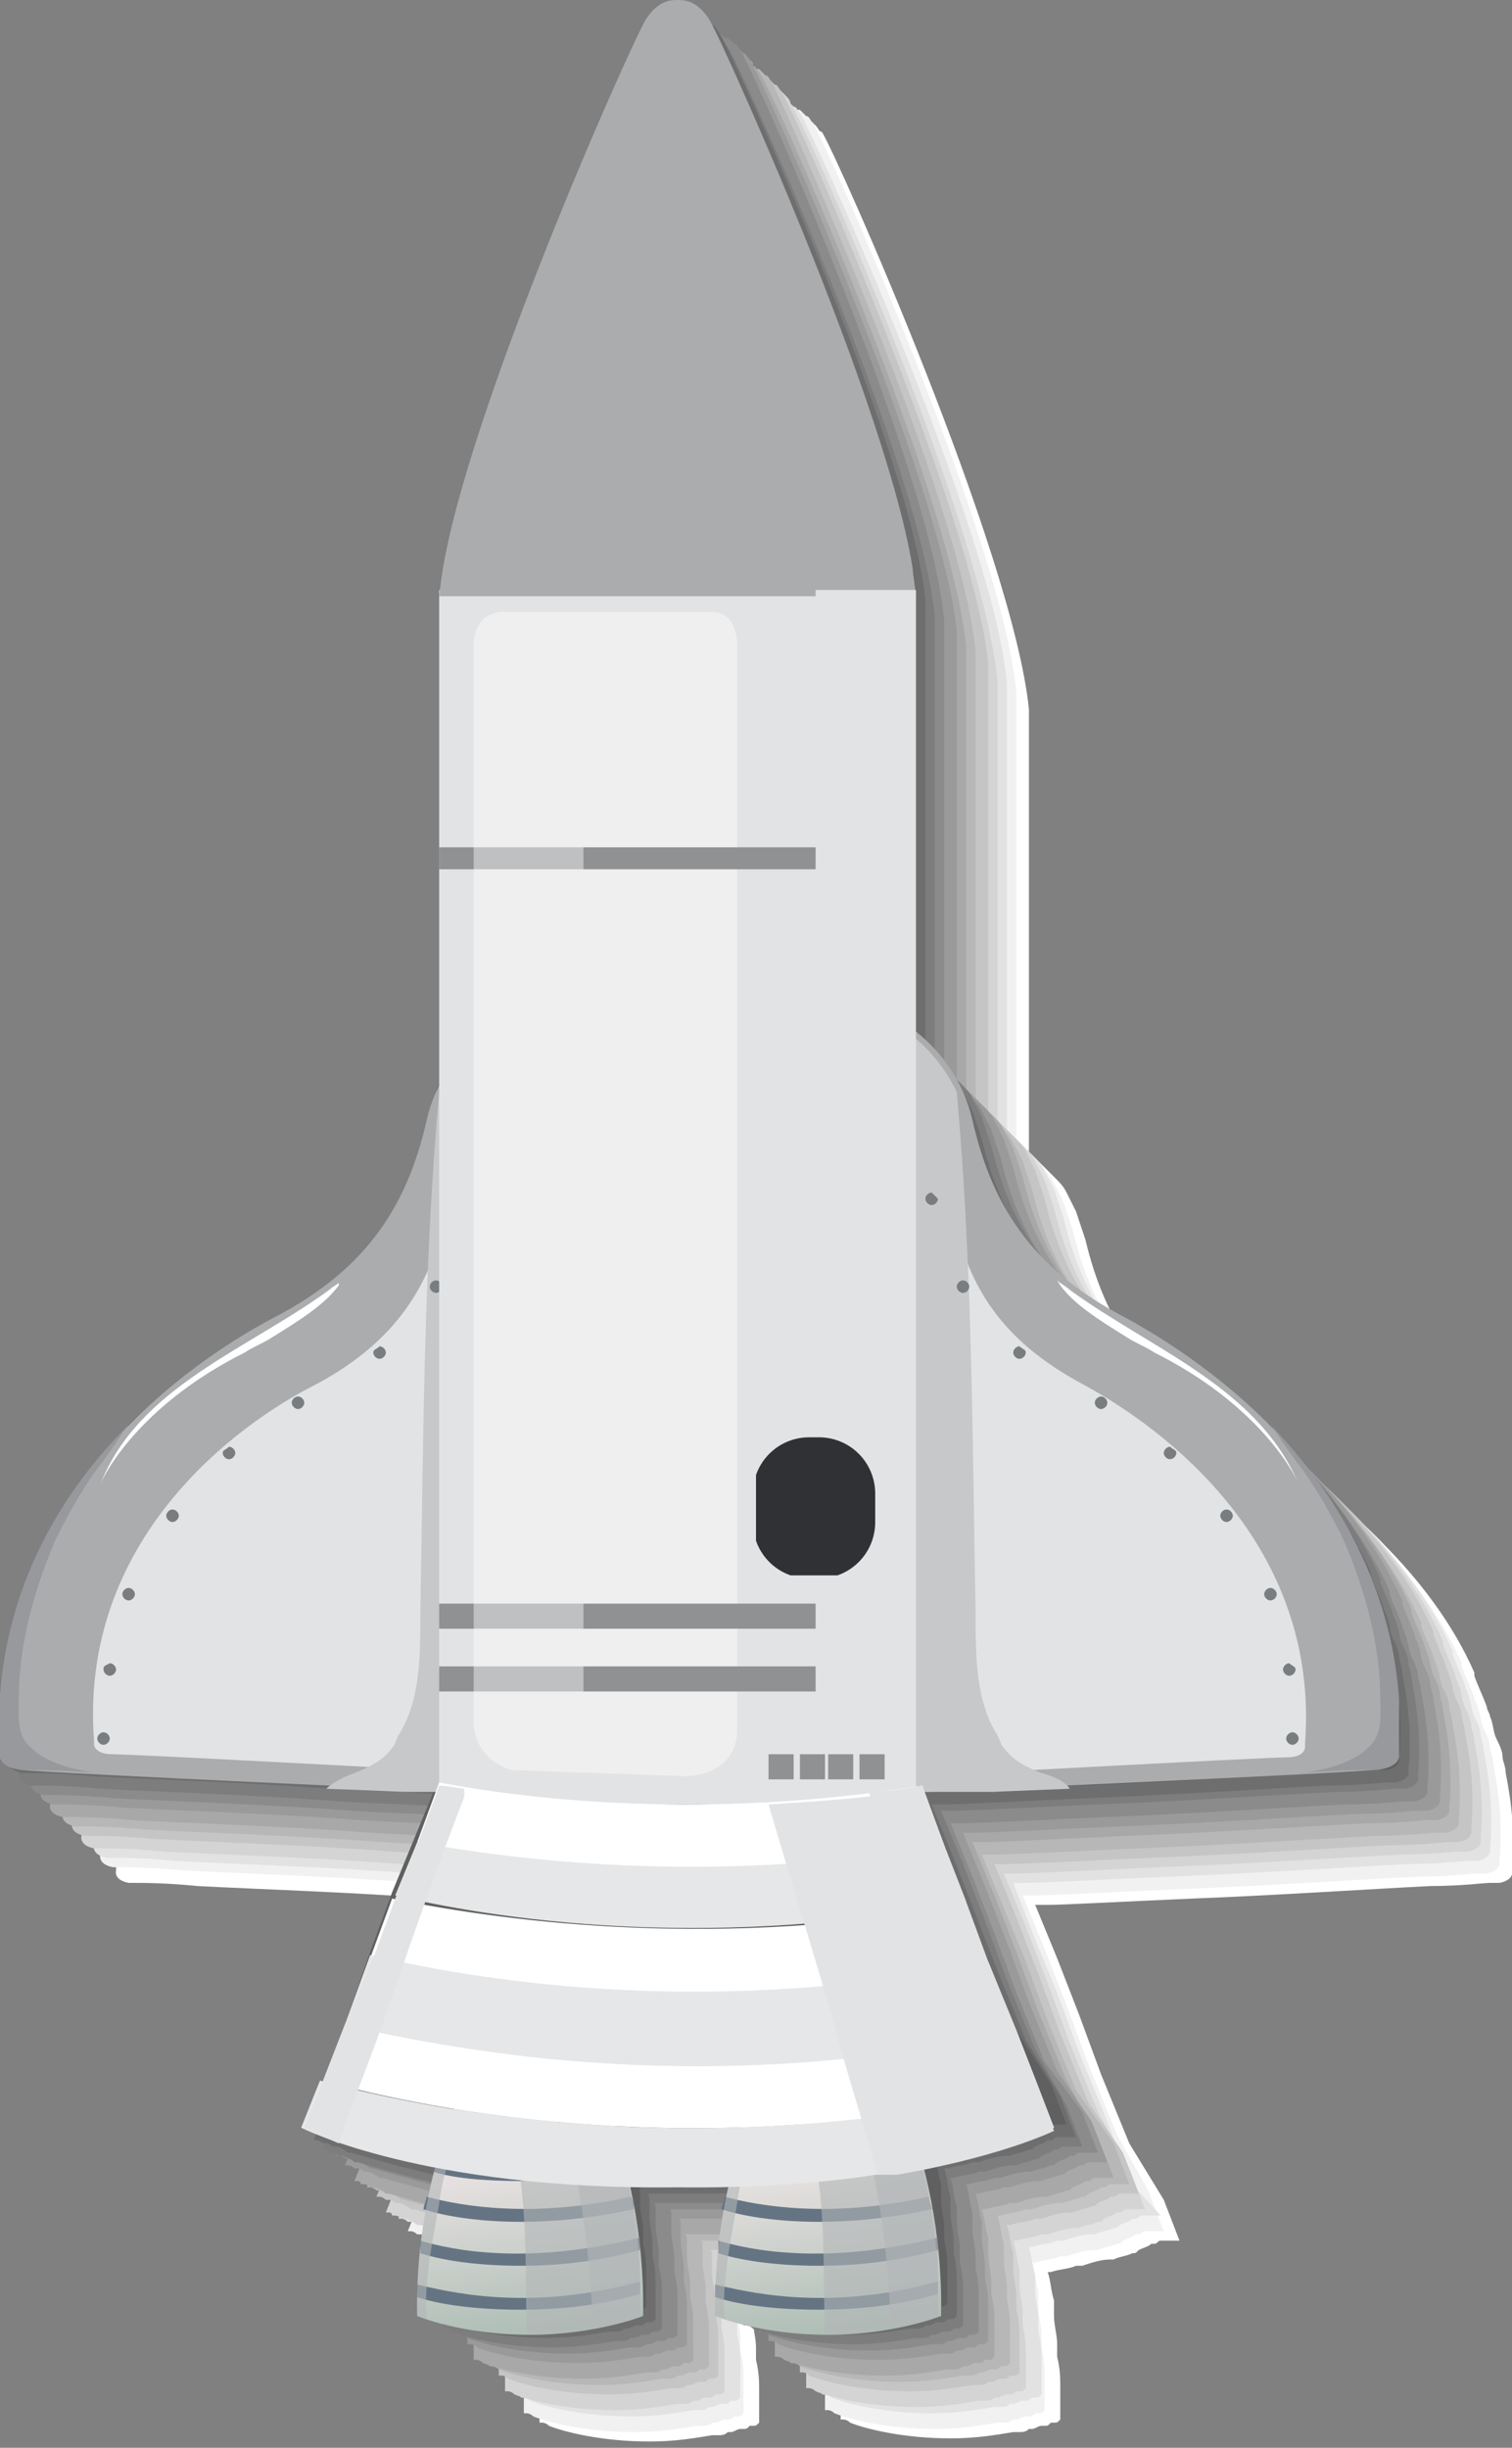 <?xml version="1.0" encoding="utf-8"?>
<!-- Generator: Adobe Illustrator 22.0.0, SVG Export Plug-In . SVG Version: 6.00 Build 0)  -->
<svg version="1.1" id="Capa_1" xmlns="http://www.w3.org/2000/svg" xmlns:xlink="http://www.w3.org/1999/xlink" x="0px" y="0px"
	 viewBox="0 0 48.2 78" style="enable-background:new 0 0 48.2 78;" xml:space="preserve">
<rect x="0" y="0" width="48.2" height="78" fill="#808080" stroke="none"/>
<style type="text/css">
	.st0{clip-path:url(#SVGID_2_);}
	.st1{clip-path:url(#SVGID_4_);}
	.st2{clip-path:url(#SVGID_6_);fill:#FFFFFF;}
	.st3{clip-path:url(#SVGID_6_);fill:#F1F1F1;}
	.st4{clip-path:url(#SVGID_6_);fill:#E2E2E2;}
	.st5{clip-path:url(#SVGID_6_);fill:#D4D4D4;}
	.st6{clip-path:url(#SVGID_6_);fill:#C5C5C5;}
	.st7{clip-path:url(#SVGID_6_);fill:#B7B7B7;}
	.st8{clip-path:url(#SVGID_6_);fill:#A8A8A8;}
	.st9{clip-path:url(#SVGID_6_);fill:#9A9A9A;}
	.st10{clip-path:url(#SVGID_6_);fill:#8B8B8B;}
	.st11{clip-path:url(#SVGID_6_);fill:#7D7D7D;}
	.st12{clip-path:url(#SVGID_6_);fill:#6E6E6E;}
	.st13{clip-path:url(#SVGID_6_);fill:#606060;}
	.st14{clip-path:url(#SVGID_4_);fill:#AAACAE;}
	.st15{clip-path:url(#SVGID_8_);fill:#97999C;}
	.st16{clip-path:url(#SVGID_4_);fill:#E2E3E4;}
	.st17{clip-path:url(#SVGID_10_);fill:#FFFFFF;}
	.st18{clip-path:url(#SVGID_12_);fill:#C6C8C9;}
	.st19{clip-path:url(#SVGID_4_);fill:#7A7D7F;}
	.st20{clip-path:url(#SVGID_14_);fill:#97999C;}
	.st21{clip-path:url(#SVGID_16_);fill:#FFFFFF;}
	.st22{clip-path:url(#SVGID_18_);fill:#C6C8C9;}
	.st23{clip-path:url(#SVGID_20_);fill:#AAACAE;}
	.st24{opacity:0.5;clip-path:url(#SVGID_4_);}
	.st25{clip-path:url(#SVGID_22_);fill:#AAACAE;}
	.st26{clip-path:url(#SVGID_4_);fill:#EFEFF0;}
	.st27{clip-path:url(#SVGID_4_);fill:#8F9193;}
	.st28{clip-path:url(#SVGID_24_);fill:#E2E3E4;}
	.st29{clip-path:url(#SVGID_26_);fill:url(#SVGID_27_);}
	.st30{clip-path:url(#SVGID_29_);fill:url(#SVGID_30_);}
	.st31{clip-path:url(#SVGID_32_);fill:#657483;}
	.st32{opacity:0.6;clip-path:url(#SVGID_32_);}
	.st33{clip-path:url(#SVGID_34_);fill:#B3B5B8;}
	.st34{clip-path:url(#SVGID_36_);fill:#B3B5B8;}
	.st35{clip-path:url(#SVGID_38_);fill:url(#SVGID_39_);}
	.st36{clip-path:url(#SVGID_41_);fill:url(#SVGID_42_);}
	.st37{clip-path:url(#SVGID_44_);fill:#657483;}
	.st38{opacity:0.6;clip-path:url(#SVGID_44_);}
	.st39{clip-path:url(#SVGID_46_);fill:#B3B5B8;}
	.st40{clip-path:url(#SVGID_48_);fill:#B3B5B8;}
	.st41{clip-path:url(#SVGID_44_);fill:#FFFFFF;}
	.st42{clip-path:url(#SVGID_44_);fill:#E6E7E8;}
	.st43{clip-path:url(#SVGID_44_);}
	.st44{clip-path:url(#SVGID_50_);fill:#E2E3E4;}
	.st45{clip-path:url(#SVGID_52_);fill:#E2E3E4;}
	.st46{clip-path:url(#SVGID_54_);fill:#E2E3E4;}
	.st47{opacity:0.5;clip-path:url(#SVGID_44_);}
	.st48{clip-path:url(#SVGID_56_);fill:#EFEFF0;}
	.st49{clip-path:url(#SVGID_58_);fill:#303134;}
	.st50{clip-path:url(#SVGID_60_);fill:#303134;}
</style>
<g>
	<defs>
		<rect id="SVGID_1_" width="48.2" height="78"/>
	</defs>
	<clipPath id="SVGID_2_">
		<use xlink:href="#SVGID_1_"  style="overflow:visible;"/>
	</clipPath>
	<g class="st0">
		<defs>
			<rect id="SVGID_3_" y="0" width="48.2" height="78"/>
		</defs>
		<clipPath id="SVGID_4_">
			<use xlink:href="#SVGID_3_"  style="overflow:visible;"/>
		</clipPath>
		<g class="st1">
			<g>
				<defs>
					<rect id="SVGID_5_" x="0" width="48.2" height="78"/>
				</defs>
				<clipPath id="SVGID_6_">
					<use xlink:href="#SVGID_5_"  style="overflow:visible;"/>
				</clipPath>
				<path class="st2" d="M24.1,61.1h2.6C25.8,61.1,24.9,61.1,24.1,61.1 M36,68.3l-0.9-2.2l-0.7-1.9l-0.7-1.8L33,60.7h0.3
					c0,0,0,0,0.1,0c0.5,0,2.3-0.1,4.6-0.2c2.6-0.1,5.6-0.3,7.6-0.4c1,0,1.7-0.1,1.9-0.1c0.1,0,0.2,0,0.3,0c0.5-0.1,0.4-0.4,0.4-0.4
					c0.1-1.1,0-2.1-0.2-3.1c0-0.2-0.1-0.4-0.1-0.5c0-0.2-0.1-0.4-0.2-0.6c-0.1-0.2-0.1-0.5-0.2-0.7c0-0.1-0.1-0.2-0.1-0.3
					c-0.1-0.3-0.3-0.7-0.4-1c0,0,0-0.1,0-0.1c-0.7-1.6-1.8-3-2.9-4.1c0,0,0.1,0.1,0.1,0.1c-1.6-1.7-3.4-2.8-4.7-3.5
					c-3.1-1.7-4.3-3.8-4.9-6.3c-0.1-0.3-0.2-0.6-0.3-0.9v0c0,0,0,0,0,0c-0.1-0.2-0.2-0.4-0.3-0.6c0,0,0,0,0,0
					c-0.1-0.2-0.2-0.3-0.4-0.5c0,0,0,0-0.1-0.1c-0.1-0.1-0.3-0.3-0.4-0.4c0,0,0,0,0,0c-0.1-0.1-0.2-0.2-0.3-0.3v-5.2v-0.7v-8.2h0
					C32.3,17.6,26.7,5,26.2,4.2C26.1,4.2,26.1,4.1,26,4C26,4,26,4,26,4c0,0-0.1-0.1-0.1-0.1c0,0,0,0-0.1,0c0,0-0.1-0.1-0.1-0.1
					c0,0,0,0,0,0c0,0-0.1,0-0.1,0c0,0,0,0,0,0l0,0c-0.1,0-0.3-0.1-0.3,0c-0.2,0-0.6,0-1,0.6c-0.5,0.8-6.1,13.4-6.6,18.2h0v8.2v0.7
					v6.8c0,0.1-0.1,0.2-0.1,0.3c0,0,0,0,0,0c0,0,0,0,0,0c-0.1,0.3-0.2,0.6-0.3,0.9c-0.6,2.6-1.8,4.7-4.9,6.3
					c-1.3,0.7-3.1,1.9-4.7,3.5c0,0,0.1-0.1,0.1-0.1c-1.1,1.1-2.1,2.5-2.9,4.1c0,0,0,0.1,0,0.1c-0.1,0.3-0.3,0.6-0.4,1
					c0,0.1-0.1,0.2-0.1,0.3c-0.1,0.2-0.2,0.5-0.2,0.7c-0.1,0.2-0.1,0.4-0.2,0.6c0,0.2-0.1,0.4-0.1,0.5c-0.2,1-0.2,2-0.2,3.1
					c0,0-0.1,0.3,0.4,0.4c0.1,0,0.2,0,0.3,0c0.2,0,0.9,0,1.9,0.1c1.9,0.1,5,0.2,7.6,0.4c1.5,0.1,2.8,0.1,3.7,0.2l-0.7,1.7l-0.7,1.7
					l-0.7,1.9l-0.8,2.2l-0.7,1.8l-0.6,1.5c0,0,0,0,0.1,0c0,0,0,0,0,0c0,0,0.1,0,0.1,0.1c0,0,0,0,0.1,0c0.1,0,0.2,0.1,0.2,0.1
					c0,0,0.1,0,0.1,0c0.1,0,0.3,0.1,0.4,0.2c0,0,0,0,0.1,0h0c0.7,0.2,1.7,0.5,3.1,0.8c0,0,0,0,0,0c0,0,0,0,0,0
					c-0.1,0.3-0.1,0.6-0.2,0.9c0,0,0,0,0,0c0,0,0,0,0,0c0,0.1,0,0.1,0,0.2c0,0.1,0,0.2,0,0.2c0,0,0,0,0,0c-0.1,0.3-0.1,0.6-0.1,0.9
					c0,0,0,0,0,0c0,0.1,0,0.3,0,0.4h0c0,0.3,0,0.6-0.1,0.9h0c0,0,0,0,0,0c0,0,0,0.1,0,0.1c0,0.1,0,0.2,0,0.3l0,0c0,0.2,0,0.4,0,0.6
					c0,0,0,0,0.1,0c0,0,0,0,0,0c0,0,0.1,0,0.2,0.1c0,0,0,0,0,0v0c0.5,0.2,1.7,0.5,3.2,0.5v0c0,0,0,0,0,0c0.8,0,1.4-0.1,2-0.2
					c0,0,0,0,0,0c0.1,0,0.1,0,0.2,0c0.1,0,0.2,0,0.3-0.1c0.1,0,0.1,0,0.1,0c0.1,0,0.2-0.1,0.3-0.1c0,0,0.1,0,0.1,0
					c0.1,0,0.1,0,0.2-0.1c0,0,0,0,0.1,0c0.1,0,0.1,0,0.2-0.1c0,0,0,0,0,0c0,0,0,0,0,0c0-0.2,0-0.4,0-0.6c0,0,0,0,0,0
					c0-0.1,0-0.2,0-0.3c0,0,0-0.1,0-0.1c0,0,0,0,0,0h0c0-0.3,0-0.6-0.1-1h0c0-0.1,0-0.3,0-0.4c0,0,0,0,0,0c0-0.3-0.1-0.6-0.1-0.9
					c0,0,0,0,0,0c0-0.1,0-0.1,0-0.2c0-0.1,0-0.1,0-0.2c0,0,0,0,0-0.1h0c0-0.1,0-0.2-0.1-0.2c0.5,0,1,0,1.6,0c0.5,0,1.1,0,1.6,0
					c0,0.1,0,0.2-0.1,0.3c0,0,0,0,0,0c0,0,0,0,0,0c0,0.1,0,0.1,0,0.2c0,0.1,0,0.1,0,0.2c0,0,0,0,0,0c-0.1,0.3-0.1,0.6-0.1,0.9
					c0,0,0,0,0,0c0,0.1,0,0.3,0,0.4h0c0,0.3,0,0.6-0.1,0.9c0,0,0,0,0,0c0,0,0,0.1,0,0.1c0,0.1,0,0.2,0,0.3c0,0,0,0,0,0
					c0,0.2,0,0.4,0,0.6c0,0,0,0,0.1,0c0,0,0,0,0,0c0,0,0.1,0,0.2,0.1c0,0,0,0,0,0v0c0.5,0.2,1.7,0.5,3.2,0.5v0c0,0,0,0,0,0
					c0.8,0,1.4-0.1,2-0.2c0,0,0,0,0,0c0.1,0,0.1,0,0.2,0c0.1,0,0.2,0,0.3-0.1c0,0,0.1,0,0.1,0c0.1,0,0.2-0.1,0.3-0.1
					c0,0,0.1,0,0.1,0c0.1,0,0.1,0,0.2-0.1c0,0,0,0,0.1,0c0.1,0,0.1,0,0.2-0.1c0,0,0,0,0,0c0,0,0,0,0,0c0-0.2,0-0.4,0-0.6
					c0,0,0,0,0,0c0-0.1,0-0.2,0-0.3c0,0,0-0.1,0-0.1c0,0,0,0,0,0h0c0-0.3,0-0.6-0.1-1h0c0-0.1,0-0.3,0-0.4c0,0,0,0,0,0
					c0-0.3-0.1-0.6-0.1-0.9c0,0,0,0,0,0c0-0.1,0-0.1,0-0.2c0-0.1,0-0.1,0-0.2c0,0,0,0,0-0.1h0c-0.1-0.3-0.1-0.6-0.2-0.9
					c0,0,0,0,0.1,0c0.3-0.1,0.6-0.1,0.8-0.2c0.1,0,0.1,0,0.2,0c0.3-0.1,0.6-0.2,0.9-0.2c0,0,0.1,0,0.1,0c0.2-0.1,0.4-0.1,0.6-0.2
					c0.1,0,0.1,0,0.2-0.1c0.2-0.1,0.3-0.1,0.4-0.2v0c0,0,0,0,0,0c0,0,0,0,0.1,0c0.1,0,0.1-0.1,0.2-0.1c0,0,0.1,0,0.1,0
					c0,0,0.1,0,0.1,0c0,0,0,0,0.1,0c0,0,0,0,0,0c0,0,0,0,0.1,0c0,0,0.1,0,0.1,0c0,0,0,0,0,0c0,0,0,0,0,0c0,0,0.1,0,0.1,0l-0.5-1.3
					L36,68.3z"/>
				<path class="st3" d="M23.8,60.8h2.6C25.5,60.8,24.6,60.8,23.8,60.8 M35.6,68l-0.9-2.2L34,63.9l-0.7-1.8l-0.7-1.7h0.3
					c0,0,0,0,0.1,0c0.5,0,2.3-0.1,4.6-0.2c2.6-0.1,5.6-0.3,7.6-0.4c1,0,1.7-0.1,1.9-0.1c0.1,0,0.2,0,0.3,0c0.5-0.1,0.4-0.4,0.4-0.4
					c0.1-1.1,0-2.1-0.2-3.1c0-0.2-0.1-0.4-0.1-0.5c0-0.2-0.1-0.4-0.2-0.6c-0.1-0.2-0.1-0.5-0.2-0.7c0-0.1-0.1-0.2-0.1-0.3
					c-0.1-0.3-0.3-0.7-0.4-1c0,0,0-0.1,0-0.1c-0.7-1.6-1.8-3-2.9-4.1c0,0,0.1,0.1,0.1,0.1c-1.6-1.7-3.4-2.8-4.7-3.5
					c-3.1-1.7-4.3-3.8-4.9-6.3c-0.1-0.3-0.2-0.6-0.3-0.9c0,0,0,0,0,0c0,0,0,0,0,0c-0.1-0.2-0.2-0.4-0.3-0.6c0,0,0,0,0,0
					c-0.1-0.2-0.2-0.3-0.4-0.5c0,0,0,0-0.1-0.1c-0.1-0.1-0.3-0.3-0.4-0.4c0,0,0,0,0,0c-0.1-0.1-0.2-0.2-0.3-0.3V31v-0.7v-8.2h0
					C32,17.3,26.4,4.7,25.9,3.9c-0.1-0.1-0.1-0.2-0.2-0.2c0,0,0,0-0.1-0.1c0,0-0.1-0.1-0.1-0.1c0,0,0,0-0.1,0c0,0-0.1-0.1-0.1-0.1
					c0,0,0,0-0.1,0c0,0-0.1,0-0.1,0c0,0,0,0,0,0l0,0c-0.1,0-0.3-0.1-0.3,0c-0.2,0-0.6,0-1,0.6c-0.5,0.8-6.1,13.4-6.6,18.2h0v8.2V31
					v6.8c0,0.1-0.1,0.2-0.1,0.3c0,0,0,0,0,0v0c-0.1,0.3-0.2,0.6-0.3,0.9c-0.6,2.6-1.8,4.7-4.9,6.3c-1.3,0.7-3.1,1.9-4.7,3.5
					c0,0,0.1-0.1,0.1-0.1c-1.1,1.1-2.1,2.5-2.9,4.1c0,0,0,0.1,0,0.1c-0.1,0.3-0.3,0.6-0.4,1C4,54,4,54.1,3.9,54.2
					c-0.1,0.2-0.2,0.5-0.2,0.7c-0.1,0.2-0.1,0.4-0.2,0.6c0,0.2-0.1,0.4-0.1,0.5c-0.2,1-0.2,2-0.2,3.1c0,0-0.1,0.3,0.4,0.4
					c0.1,0,0.2,0,0.3,0c0.2,0,0.9,0,1.9,0.1c1.9,0.1,5,0.2,7.6,0.4c1.5,0.1,2.8,0.1,3.7,0.2L16.5,62l-0.7,1.7l-0.7,1.9l-0.8,2.2
					l-0.7,1.8l-0.6,1.5c0,0,0,0,0.1,0c0,0,0,0,0,0c0,0,0.1,0,0.2,0.1c0,0,0,0,0.1,0c0.1,0,0.2,0.1,0.2,0.1c0,0,0.1,0,0.1,0
					c0.1,0,0.3,0.1,0.4,0.2c0,0,0,0,0.1,0c0.7,0.2,1.7,0.5,3.1,0.8c0,0,0,0,0,0c0,0,0,0,0,0C17,72.7,17,73,16.9,73.3h0c0,0,0,0,0,0
					c0,0.1,0,0.1,0,0.2c0,0.1,0,0.2,0,0.2c0,0,0,0,0,0c-0.1,0.3-0.1,0.6-0.1,0.9c0,0,0,0,0,0c0,0.1,0,0.3,0,0.4h0
					c0,0.3,0,0.6-0.1,0.9h0v0c0,0,0,0.1,0,0.1c0,0.1,0,0.2,0,0.3c0,0,0,0,0,0c0,0.2,0,0.4,0,0.6c0,0,0,0,0.1,0c0,0,0,0,0,0
					c0,0,0.1,0,0.2,0.1c0,0,0,0,0,0v0c0.5,0.2,1.7,0.5,3.2,0.5v0h0c0.8,0,1.4-0.1,2-0.2c0,0,0,0,0,0c0.1,0,0.1,0,0.2,0
					c0.1,0,0.2,0,0.3-0.1c0.1,0,0.1,0,0.1,0c0.1,0,0.2-0.1,0.3-0.1c0,0,0.1,0,0.1,0c0.1,0,0.1,0,0.2-0.1c0,0,0,0,0.1,0
					c0.1,0,0.1,0,0.2-0.1c0,0,0,0,0,0c0,0,0,0,0,0c0-0.2,0-0.4,0-0.6c0,0,0,0,0,0c0-0.1,0-0.2,0-0.3c0,0,0-0.1,0-0.1c0,0,0,0,0,0
					c0,0,0,0,0,0c0-0.3,0-0.6-0.1-1h0c0-0.1,0-0.3,0-0.4c0,0,0,0,0,0c0-0.3-0.1-0.6-0.1-0.9c0,0,0,0,0,0c0-0.1,0-0.1,0-0.2
					c0-0.1,0-0.1,0-0.2c0,0,0,0,0-0.1h0c0-0.1,0-0.2-0.1-0.2c0.5,0,1,0,1.6,0c0.5,0,1.1,0,1.6,0c0,0.1,0,0.2-0.1,0.3h0c0,0,0,0,0,0
					c0,0.1,0,0.1,0,0.2c0,0.1,0,0.1,0,0.2c0,0,0,0,0,0c-0.1,0.3-0.1,0.6-0.1,0.9c0,0,0,0,0,0c0,0.1,0,0.3,0,0.4h0
					c0,0.3,0,0.6-0.1,0.9c0,0,0,0,0,0c0,0,0,0.1,0,0.1c0,0.1,0,0.2,0,0.3c0,0,0,0,0,0c0,0.2,0,0.4,0,0.6c0,0,0,0,0.1,0c0,0,0,0,0,0
					c0,0,0.1,0,0.2,0.1c0,0,0,0,0,0v0c0.5,0.2,1.7,0.5,3.2,0.5v0h0c0.8,0,1.4-0.1,2-0.2c0,0,0,0,0,0c0.1,0,0.1,0,0.2,0
					c0.1,0,0.2,0,0.3-0.1c0,0,0.1,0,0.1,0c0.1,0,0.2-0.1,0.3-0.1c0,0,0.1,0,0.1,0c0.1,0,0.1,0,0.2-0.1c0,0,0,0,0.1,0
					c0.1,0,0.1,0,0.2-0.1c0,0,0,0,0,0c0,0,0,0,0,0c0-0.2,0-0.4,0-0.6c0,0,0,0,0,0c0-0.1,0-0.2,0-0.3c0,0,0-0.1,0-0.1c0,0,0,0,0,0h0
					c0-0.3,0-0.6-0.1-1h0c0-0.1,0-0.3,0-0.4l0,0c0-0.3-0.1-0.6-0.1-0.9c0,0,0,0,0,0c0-0.1,0-0.1,0-0.2c0-0.1,0-0.1,0-0.2
					c0,0,0,0,0-0.1h0c-0.1-0.3-0.1-0.6-0.2-0.9c0,0,0,0,0.1,0c0.3-0.1,0.6-0.1,0.8-0.2c0.1,0,0.1,0,0.2,0c0.3-0.1,0.6-0.2,0.9-0.2
					c0,0,0.1,0,0.1,0c0.2-0.1,0.4-0.1,0.6-0.2c0.1,0,0.1,0,0.2-0.1c0.2-0.1,0.3-0.1,0.4-0.2l0,0c0,0,0,0,0,0c0,0,0,0,0.1,0
					c0.1,0,0.1-0.1,0.2-0.1c0,0,0.1,0,0.1,0c0,0,0.1,0,0.1,0c0,0,0.1,0,0.1,0c0,0,0,0,0,0c0,0,0,0,0.1,0c0,0,0.1,0,0.1,0
					c0,0,0,0,0,0c0,0,0,0,0,0c0,0,0.1,0,0.1,0l-0.5-1.3L35.6,68z"/>
				<path class="st4" d="M23.4,60.5H26C25.1,60.5,24.3,60.5,23.4,60.5 M35.3,67.6l-0.9-2.2l-0.7-1.9L33,61.8L32.3,60h0.3
					c0,0,0,0,0.1,0c0.5,0,2.3-0.1,4.6-0.2l0,0c2.6-0.1,5.6-0.3,7.6-0.4c1,0,1.7-0.1,1.9-0.1c0.1,0,0.2,0,0.3,0
					c0.5-0.1,0.4-0.4,0.4-0.4c0.1-1.1,0-2.1-0.2-3.1c0-0.2-0.1-0.4-0.1-0.5c0-0.2-0.1-0.4-0.2-0.6c-0.1-0.2-0.1-0.5-0.2-0.7
					c0-0.1-0.1-0.2-0.1-0.3c-0.1-0.3-0.3-0.7-0.4-1c0,0,0-0.1,0-0.1c-0.7-1.6-1.8-3-2.9-4.1c0,0,0.1,0.1,0.1,0.1
					c-1.6-1.7-3.4-2.8-4.7-3.5c-3.1-1.7-4.3-3.8-4.9-6.3c-0.1-0.3-0.2-0.6-0.3-0.9v0c0,0,0,0,0,0c-0.1-0.2-0.2-0.4-0.3-0.6
					c0,0,0,0,0,0c-0.1-0.2-0.2-0.3-0.4-0.5c0,0,0,0-0.1-0.1c-0.1-0.1-0.3-0.3-0.4-0.4c0,0,0,0,0,0c-0.1-0.1-0.2-0.2-0.3-0.3v-5.2V30
					v-8.2h0C31.7,17,26,4.4,25.5,3.6c-0.1-0.1-0.1-0.2-0.2-0.2c0,0,0,0-0.1-0.1c0,0-0.1-0.1-0.1-0.1c0,0,0,0-0.1,0
					c0,0-0.1-0.1-0.1-0.1c0,0,0,0,0,0c0,0-0.1,0-0.1,0c0,0,0,0,0,0c0,0,0,0,0,0c-0.1,0-0.3-0.1-0.3,0c-0.2,0-0.6,0-1,0.6
					C23.1,4.4,17.4,17,17,21.8h0V30v0.7v6.8c0,0.1-0.1,0.2-0.1,0.3c0,0,0,0,0,0v0c-0.1,0.3-0.2,0.6-0.3,0.9
					c-0.6,2.6-1.8,4.7-4.9,6.3c-1.3,0.7-3.1,1.9-4.7,3.5c0,0,0.1-0.1,0.1-0.1c-1.1,1.1-2.1,2.5-2.9,4.1c0,0,0,0.1,0,0.1
					c-0.1,0.3-0.3,0.6-0.4,1c0,0.1-0.1,0.2-0.1,0.3c-0.1,0.2-0.2,0.5-0.2,0.7c-0.1,0.2-0.1,0.4-0.2,0.6c0,0.2-0.1,0.4-0.1,0.5
					c-0.2,1-0.2,2-0.2,3.1c0,0-0.1,0.3,0.4,0.4c0.1,0,0.2,0,0.3,0c0.2,0,0.9,0,1.9,0.1c1.9,0.1,5,0.2,7.6,0.4c0,0,0,0,0,0
					c1.5,0.1,2.8,0.1,3.7,0.2l-0.7,1.7l-0.7,1.7l-0.7,1.9l-0.8,2.2l-0.7,1.8l-0.6,1.5c0,0,0,0,0.1,0c0,0,0,0,0,0c0,0,0.1,0,0.2,0.1
					c0,0,0,0,0.1,0c0.1,0,0.2,0.1,0.2,0.1c0,0,0.1,0,0.1,0c0.1,0,0.3,0.1,0.4,0.2c0,0,0,0,0.1,0c0.7,0.2,1.7,0.5,3.1,0.8
					c0,0,0,0,0,0c0,0,0,0,0,0c-0.1,0.3-0.1,0.6-0.2,0.9h0c0,0,0,0,0,0c0,0.1,0,0.1,0,0.2c0,0.1,0,0.2,0,0.2c0,0,0,0,0,0
					c-0.1,0.3-0.1,0.6-0.1,0.9c0,0,0,0,0,0c0,0.1,0,0.3,0,0.4h0c0,0.3,0,0.6-0.1,0.9h0v0c0,0,0,0.1,0,0.1c0,0.1,0,0.2,0,0.3
					c0,0,0,0,0,0c0,0.2,0,0.4,0,0.6c0,0,0,0,0.1,0c0,0,0,0,0,0c0,0,0.1,0,0.2,0.1c0,0,0,0,0,0v0c0.5,0.2,1.7,0.5,3.2,0.5v0
					c0,0,0,0,0,0c0.8,0,1.4-0.1,2-0.2v0c0,0,0,0,0,0c0.1,0,0.1,0,0.2,0c0.1,0,0.2,0,0.3-0.1c0.1,0,0.1,0,0.1,0
					c0.1,0,0.2-0.1,0.3-0.1c0,0,0.1,0,0.1,0c0.1,0,0.1,0,0.2-0.1c0,0,0,0,0.1,0c0.1,0,0.1,0,0.2-0.1c0,0,0,0,0,0c0,0,0,0,0,0
					c0-0.2,0-0.4,0-0.6c0,0,0,0,0,0c0-0.1,0-0.2,0-0.3c0,0,0-0.1,0-0.1c0,0,0,0,0,0h0c0-0.3,0-0.6-0.1-1h0c0-0.1,0-0.3,0-0.4
					c0,0,0,0,0,0c0-0.3-0.1-0.6-0.1-0.9c0,0,0,0,0,0c0-0.1,0-0.1,0-0.2c0-0.1,0-0.1,0-0.2c0,0,0,0,0-0.1h0c0-0.1,0-0.2-0.1-0.2
					c0.5,0,1,0,1.6,0c0.5,0,1.1,0,1.6,0c0,0.1,0,0.2-0.1,0.3h0c0,0,0,0,0,0c0,0.1,0,0.1,0,0.2c0,0.1,0,0.1,0,0.2c0,0,0,0,0,0
					c-0.1,0.3-0.1,0.6-0.1,0.9c0,0,0,0,0,0c0,0.1,0,0.3,0,0.4h0c0,0.3,0,0.6-0.1,0.9c0,0,0,0,0,0c0,0,0,0.1,0,0.1c0,0.1,0,0.2,0,0.3
					c0,0,0,0,0,0c0,0.2,0,0.4,0,0.6c0,0,0,0,0.1,0c0,0,0,0,0,0c0,0,0.1,0,0.2,0.1c0,0,0,0,0,0c0.5,0.2,1.7,0.5,3.2,0.5v0
					c0,0,0,0,0,0c0.8,0,1.4-0.1,2-0.2v0c0,0,0,0,0,0c0.1,0,0.1,0,0.2,0c0.1,0,0.2,0,0.3-0.1c0,0,0.1,0,0.1,0c0.1,0,0.2-0.1,0.3-0.1
					c0,0,0.1,0,0.1,0c0.1,0,0.1,0,0.2-0.1c0,0,0,0,0.1,0c0.1,0,0.1,0,0.2-0.1c0,0,0,0,0,0c0,0,0,0,0,0c0-0.2,0-0.4,0-0.6
					c0,0,0,0,0,0c0-0.1,0-0.2,0-0.3c0,0,0-0.1,0-0.1c0,0,0,0,0,0h0c0-0.3,0-0.6-0.1-1c0,0,0,0,0,0c0-0.1,0-0.3,0-0.4c0,0,0,0,0,0
					c0-0.3-0.1-0.6-0.1-0.9c0,0,0,0,0,0c0-0.1,0-0.1,0-0.2c0-0.1,0-0.1,0-0.2c0,0,0,0,0-0.1h0c-0.1-0.3-0.1-0.6-0.2-0.9
					c0,0,0,0,0.1,0c0.3-0.1,0.6-0.1,0.8-0.2c0.1,0,0.1,0,0.2,0c0.3-0.1,0.6-0.2,0.9-0.2c0,0,0.1,0,0.1,0c0.2-0.1,0.4-0.1,0.6-0.2
					c0.1,0,0.1,0,0.2-0.1c0.2-0.1,0.3-0.1,0.4-0.2c0,0,0,0,0,0c0,0,0,0,0,0c0,0,0,0,0.1,0c0.1,0,0.1-0.1,0.2-0.1c0,0,0.1,0,0.1,0
					c0,0,0.1,0,0.1,0c0,0,0,0,0.1,0c0,0,0,0,0,0c0,0,0,0,0.1,0c0,0,0.1,0,0.1,0c0,0,0,0,0,0c0,0,0,0,0,0c0,0,0.1,0,0.1,0L36,69.5
					L35.3,67.6z"/>
				<path class="st5" d="M23.1,60.1h2.6C24.8,60.1,23.9,60.1,23.1,60.1 M35,67.3l-0.9-2.2l-0.7-1.9l-0.7-1.8L32,59.7h0.3
					c0,0,0,0,0.1,0c0.5,0,2.3-0.1,4.6-0.2h0c2.6-0.1,5.6-0.3,7.6-0.4c1,0,1.7-0.1,1.9-0.1c0.1,0,0.2,0,0.3,0
					c0.5-0.1,0.4-0.4,0.4-0.4c0.1-1.1,0-2.1-0.2-3.1c0-0.2-0.1-0.4-0.1-0.5c0-0.2-0.1-0.4-0.2-0.6c-0.1-0.2-0.1-0.5-0.2-0.7
					c0-0.1-0.1-0.2-0.1-0.3c-0.1-0.3-0.3-0.7-0.4-1c0,0,0-0.1,0-0.1c-0.7-1.6-1.8-3-2.9-4.1c0,0,0.1,0.1,0.1,0.1
					c-1.6-1.7-3.4-2.8-4.7-3.5c-3.1-1.7-4.3-3.8-4.9-6.3c-0.1-0.3-0.2-0.6-0.3-0.9v0c0,0,0,0,0,0c-0.1-0.2-0.2-0.4-0.3-0.6
					c0,0,0,0,0,0c-0.1-0.2-0.2-0.3-0.4-0.5c0,0,0,0-0.1-0.1c-0.1-0.1-0.3-0.3-0.4-0.4c0,0,0,0,0,0c-0.1-0.1-0.2-0.2-0.3-0.3v-5.1
					v-0.7v-8.2h0C31.3,16.6,25.7,4,25.2,3.3C25.2,3.2,25.1,3.1,25,3C25,3,25,3,25,3c0,0-0.1-0.1-0.1-0.1c0,0,0,0-0.1,0
					c0,0-0.1-0.1-0.1-0.1c0,0,0,0,0,0c0,0-0.1,0-0.1,0c0,0,0,0,0,0c0,0,0,0,0,0c-0.1,0-0.3-0.1-0.3,0c-0.2,0-0.6,0-1,0.6
					c-0.5,0.8-6.1,13.4-6.6,18.2h0v8.2v0.7v6.8c0,0.1-0.1,0.2-0.1,0.3c0,0,0,0,0,0c0,0,0,0,0,0c-0.1,0.3-0.2,0.6-0.3,0.9
					c-0.6,2.6-1.8,4.7-4.9,6.3c-1.3,0.7-3.1,1.9-4.7,3.5c0,0,0.1-0.1,0.1-0.1c-1.1,1.1-2.1,2.5-2.9,4.1c0,0,0,0.1,0,0.1
					c-0.1,0.3-0.3,0.6-0.4,1c0,0.1-0.1,0.2-0.1,0.3c-0.1,0.2-0.2,0.5-0.2,0.7C3,54.5,3,54.7,2.9,54.9c0,0.2-0.1,0.4-0.1,0.5
					c-0.2,1-0.2,2-0.2,3.1c0,0-0.1,0.3,0.4,0.4c0.1,0,0.2,0,0.3,0c0.2,0,0.9,0,1.9,0.1c1.9,0.1,5,0.2,7.6,0.4
					c1.5,0.1,2.8,0.1,3.7,0.2l-0.7,1.7l-0.7,1.7L14.4,65l-0.8,2.2l-0.7,1.8l-0.6,1.5c0,0,0,0,0.1,0c0,0,0,0,0,0c0,0,0.1,0,0.1,0.1
					c0,0,0,0,0.1,0c0.1,0,0.2,0.1,0.2,0.1c0,0,0.1,0,0.1,0c0.1,0,0.3,0.1,0.4,0.2c0,0,0,0,0.1,0c0.7,0.2,1.7,0.5,3.1,0.8
					c0,0,0,0,0,0c0,0,0,0,0,0c-0.1,0.3-0.1,0.6-0.2,0.9c0,0,0,0,0,0c0,0,0,0,0,0c0,0.1,0,0.1,0,0.2c0,0.1,0,0.2,0,0.2c0,0,0,0,0,0
					c-0.1,0.3-0.1,0.6-0.1,0.9c0,0,0,0,0,0c0,0.1,0,0.3,0,0.4c0,0,0,0,0,0c0,0.3,0,0.6-0.1,0.9h0c0,0,0,0,0,0c0,0,0,0.1,0,0.1
					c0,0.1,0,0.2,0,0.3l0,0c0,0.2,0,0.4,0,0.6c0,0,0,0,0.1,0c0,0,0,0,0,0c0,0,0.1,0,0.2,0.1c0,0,0,0,0,0v0c0.5,0.2,1.7,0.5,3.2,0.5
					v0h0c0.8,0,1.4-0.1,2-0.2v0c0,0,0,0,0,0c0.1,0,0.1,0,0.2,0c0.1,0,0.2,0,0.3-0.1c0.1,0,0.1,0,0.1,0c0.1,0,0.2-0.1,0.3-0.1
					c0,0,0.1,0,0.1,0c0.1,0,0.1,0,0.2-0.1c0,0,0,0,0.1,0c0.1,0,0.1,0,0.2-0.1c0,0,0,0,0,0c0,0,0,0,0,0c0-0.2,0-0.4,0-0.6
					c0,0,0,0,0,0c0-0.1,0-0.2,0-0.3c0,0,0-0.1,0-0.1c0,0,0,0,0,0c0,0,0,0,0,0c0-0.3,0-0.6-0.1-1h0c0-0.1,0-0.3,0-0.4c0,0,0,0,0,0
					c0-0.3-0.1-0.6-0.1-0.9c0,0,0,0,0,0c0-0.1,0-0.1,0-0.2c0-0.1,0-0.1,0-0.2c0,0,0,0,0-0.1h0c0-0.1,0-0.2-0.1-0.2c0.5,0,1,0,1.6,0
					c0.5,0,1.1,0,1.6,0c0,0.1,0,0.2-0.1,0.3c0,0,0,0,0,0c0,0,0,0,0,0c0,0.1,0,0.1,0,0.2c0,0.1,0,0.1,0,0.2c0,0,0,0,0,0
					c-0.1,0.3-0.1,0.6-0.1,0.9c0,0,0,0,0,0c0,0.1,0,0.3,0,0.4h0c0,0.3,0,0.6-0.1,0.9c0,0,0,0,0,0c0,0,0,0,0,0c0,0,0,0.1,0,0.1
					c0,0.1,0,0.2,0,0.3c0,0,0,0,0,0c0,0.2,0,0.4,0,0.6c0,0,0,0,0.1,0c0,0,0,0,0,0c0,0,0.1,0,0.2,0.1c0,0,0,0,0,0v0
					c0.5,0.2,1.7,0.5,3.2,0.5v0h0c0.8,0,1.4-0.1,2-0.2v0c0,0,0,0,0,0c0.1,0,0.1,0,0.2,0c0.1,0,0.2,0,0.3-0.1c0,0,0.1,0,0.1,0
					c0.1,0,0.2-0.1,0.3-0.1c0,0,0.1,0,0.1,0c0.1,0,0.1,0,0.2-0.1c0,0,0,0,0.1,0c0.1,0,0.1,0,0.2-0.1c0,0,0,0,0,0c0,0,0,0,0,0
					c0-0.2,0-0.4,0-0.6c0,0,0,0,0,0c0-0.1,0-0.2,0-0.3c0,0,0-0.1,0-0.1c0,0,0,0,0,0c0,0,0,0,0,0c0-0.3,0-0.6-0.1-1c0,0,0,0,0,0
					c0-0.1,0-0.3,0-0.4c0,0,0,0,0,0c0-0.3-0.1-0.6-0.1-0.9c0,0,0,0,0,0c0-0.1,0-0.1,0-0.2c0-0.1,0-0.1,0-0.2c0,0,0,0,0-0.1h0
					c-0.1-0.3-0.1-0.6-0.2-0.9c0,0,0,0,0.1,0c0.3-0.1,0.6-0.1,0.8-0.2c0.1,0,0.1,0,0.2,0c0.3-0.1,0.6-0.2,0.9-0.2c0,0,0.1,0,0.1,0
					c0.2-0.1,0.4-0.1,0.6-0.2c0.1,0,0.1,0,0.2-0.1c0.2-0.1,0.3-0.1,0.4-0.2v0c0,0,0,0,0,0c0,0,0,0,0.1,0c0.1,0,0.1-0.1,0.2-0.1
					c0,0,0.1,0,0.1,0c0,0,0.1,0,0.1,0c0,0,0,0,0.1,0c0,0,0,0,0,0c0,0,0,0,0.1,0c0,0,0.1,0,0.1,0c0,0,0,0,0,0c0,0,0,0,0,0
					c0,0,0.1,0,0.1,0l-0.5-1.3L35,67.3z"/>
				<path class="st6" d="M22.8,59.8h2.6C24.5,59.8,23.6,59.8,22.8,59.8 M34.7,67l-0.9-2.2l-0.7-1.9l-0.7-1.8l-0.7-1.7h0.3
					c0,0,0,0,0.1,0c0.5,0,2.3-0.1,4.6-0.2c2.6-0.1,5.6-0.3,7.6-0.4c1,0,1.7-0.1,1.9-0.1c0.1,0,0.2,0,0.3,0c0.5-0.1,0.4-0.4,0.4-0.4
					c0.1-1.1,0-2.1-0.2-3.1c0-0.2-0.1-0.4-0.1-0.5c0-0.2-0.1-0.4-0.2-0.6c-0.1-0.2-0.1-0.5-0.2-0.7c0-0.1-0.1-0.2-0.1-0.3
					c-0.1-0.3-0.3-0.7-0.4-1c0,0,0-0.1,0-0.1c-0.7-1.6-1.8-3-2.9-4.1c0,0,0.1,0.1,0.1,0.1c-1.6-1.7-3.4-2.8-4.7-3.5
					c-3.1-1.7-4.3-3.8-4.9-6.3c-0.1-0.3-0.2-0.6-0.3-0.9c0,0,0,0,0,0c0,0,0,0,0,0c-0.1-0.2-0.2-0.4-0.3-0.6c0,0,0,0,0,0
					c-0.1-0.2-0.2-0.3-0.4-0.5c0,0,0,0-0.1-0.1c-0.1-0.1-0.3-0.3-0.4-0.4c0,0,0,0,0,0c-0.1-0.1-0.2-0.2-0.3-0.3V30v-0.7v-8.2h0
					C31,16.3,25.4,3.7,24.9,2.9c-0.1-0.1-0.1-0.2-0.2-0.2c0,0,0,0-0.1-0.1c0,0-0.1-0.1-0.1-0.1c0,0,0,0-0.1,0c0,0-0.1-0.1-0.1-0.1
					c0,0,0,0-0.1,0c0,0-0.1,0-0.1,0c0,0,0,0,0,0l0,0c-0.1,0-0.3-0.1-0.3,0c-0.2,0-0.6,0-1,0.6c-0.5,0.8-6.1,13.4-6.6,18.2h0v8.2V30
					v6.8c0,0.1-0.1,0.2-0.1,0.3c0,0,0,0,0,0v0c-0.1,0.3-0.2,0.6-0.3,0.9c-0.6,2.6-1.8,4.7-4.9,6.3c-1.3,0.7-3.1,1.9-4.7,3.5
					c0,0,0.1-0.1,0.1-0.1c-1.1,1.1-2.1,2.5-2.9,4.1c0,0,0,0.1,0,0.1c-0.1,0.3-0.3,0.6-0.4,1C3,53,3,53.1,3,53.2
					c-0.1,0.2-0.2,0.5-0.2,0.7c-0.1,0.2-0.1,0.4-0.2,0.6c0,0.2-0.1,0.4-0.1,0.5c-0.2,1-0.2,2-0.2,3.1c0,0-0.1,0.3,0.4,0.4
					c0.1,0,0.2,0,0.3,0c0.2,0,0.9,0,1.9,0.1c1.9,0.1,5,0.2,7.6,0.4h0c1.5,0.1,2.8,0.1,3.7,0.2l-0.7,1.7l-0.7,1.7l-0.7,1.9l-0.8,2.2
					l-0.7,1.8l-0.6,1.5c0,0,0,0,0.1,0c0,0,0,0,0,0c0,0,0.1,0,0.2,0.1c0,0,0,0,0.1,0c0.1,0,0.2,0.1,0.2,0.1c0,0,0.1,0,0.1,0
					c0.1,0,0.3,0.1,0.4,0.2c0,0,0,0,0.1,0v0c0.7,0.2,1.7,0.5,3.1,0.8c0,0,0,0,0,0c0,0,0,0,0,0c-0.1,0.3-0.1,0.6-0.2,0.9c0,0,0,0,0,0
					c0,0,0,0,0,0c0,0.1,0,0.1,0,0.2c0,0.1,0,0.2,0,0.2c0,0,0,0,0,0c-0.1,0.3-0.1,0.6-0.1,0.9c0,0,0,0,0,0c0,0.1,0,0.3,0,0.4h0
					c0,0.3,0,0.6-0.1,0.9v0c0,0,0,0,0,0c0,0,0,0.1,0,0.1c0,0.1,0,0.2,0,0.3c0,0,0,0,0,0c0,0.2,0,0.4,0,0.6c0,0,0,0,0.1,0
					c0,0,0,0,0,0c0,0,0.1,0,0.2,0.1c0,0,0,0,0,0c0.5,0.2,1.7,0.5,3.2,0.5v0c0,0,0,0,0,0c0.8,0,1.4-0.1,2-0.2v0c0,0,0,0,0,0
					c0.1,0,0.1,0,0.2,0c0.1,0,0.2,0,0.3-0.1c0.1,0,0.1,0,0.1,0c0.1,0,0.2-0.1,0.3-0.1c0,0,0.1,0,0.1,0c0.1,0,0.1,0,0.2-0.1
					c0,0,0,0,0.1,0c0.1,0,0.1,0,0.2-0.1c0,0,0,0,0,0c0,0,0,0,0,0c0-0.2,0-0.4,0-0.6c0,0,0,0,0,0c0-0.1,0-0.2,0-0.3c0,0,0-0.1,0-0.1
					c0,0,0,0,0,0l0,0c0-0.3,0-0.6-0.1-1h0c0-0.1,0-0.3,0-0.4c0,0,0,0,0,0c0-0.3-0.1-0.6-0.1-0.9c0,0,0,0,0,0c0-0.1,0-0.1,0-0.2
					c0-0.1,0-0.1,0-0.2c0,0,0,0,0-0.1l0,0c0-0.1,0-0.2-0.1-0.2c0.5,0,1,0,1.6,0c0.5,0,1.1,0,1.6,0c0,0.1,0,0.2-0.1,0.3c0,0,0,0,0,0
					c0,0,0,0,0,0c0,0.1,0,0.1,0,0.2c0,0.1,0,0.1,0,0.2c0,0,0,0,0,0c-0.1,0.3-0.1,0.6-0.1,0.9c0,0,0,0,0,0c0,0.1,0,0.3,0,0.4
					c0,0.3,0,0.6-0.1,0.9c0,0,0,0,0,0c0,0,0,0,0,0c0,0,0,0.1,0,0.1c0,0.1,0,0.2,0,0.3c0,0,0,0,0,0c0,0.2,0,0.4,0,0.6c0,0,0,0,0.1,0
					c0,0,0,0,0,0c0,0,0.1,0,0.2,0.1c0,0,0,0,0,0c0.5,0.2,1.7,0.5,3.2,0.5v0c0,0,0,0,0,0c0.8,0,1.4-0.1,2-0.2v0c0,0,0,0,0,0
					c0.1,0,0.1,0,0.2,0c0.1,0,0.2,0,0.3-0.1c0,0,0.1,0,0.1,0c0.1,0,0.2-0.1,0.3-0.1c0,0,0.1,0,0.1,0c0.1,0,0.1,0,0.2-0.1
					c0,0,0,0,0.1,0c0.1,0,0.1,0,0.2-0.1c0,0,0,0,0,0c0,0,0,0,0,0c0-0.2,0-0.4,0-0.6c0,0,0,0,0,0c0-0.1,0-0.2,0-0.3c0,0,0-0.1,0-0.1
					c0,0,0,0,0,0l0,0c0-0.3,0-0.6-0.1-1h0c0-0.1,0-0.3,0-0.4c0,0,0,0,0,0c0-0.3-0.1-0.6-0.1-0.9c0,0,0,0,0,0c0-0.1,0-0.1,0-0.2
					c0-0.1,0-0.1,0-0.2c0,0,0,0,0-0.1c0,0,0,0,0,0c-0.1-0.3-0.1-0.6-0.2-0.9c0,0,0,0,0.1,0c0.3-0.1,0.6-0.1,0.8-0.2
					c0.1,0,0.1,0,0.2,0c0.3-0.1,0.6-0.2,0.9-0.2c0,0,0.1,0,0.1,0c0.2-0.1,0.4-0.1,0.6-0.2c0.1,0,0.1,0,0.2-0.1
					c0.2-0.1,0.3-0.1,0.4-0.2c0,0,0,0,0,0c0,0,0,0,0,0c0,0,0,0,0.1,0c0.1,0,0.1-0.1,0.2-0.1c0,0,0.1,0,0.1,0c0,0,0.1,0,0.1,0
					c0,0,0.1,0,0.1,0c0,0,0,0,0,0c0,0,0,0,0.1,0c0,0,0.1,0,0.1,0c0,0,0,0,0,0c0,0,0,0,0,0c0,0,0.1,0,0.1,0l-0.5-1.3L34.7,67z"/>
				<path class="st7" d="M22.5,59.5H25C24.1,59.5,23.3,59.5,22.5,59.5 M34.3,66.6l-0.9-2.2l-0.7-1.9L32,60.8l-0.7-1.7h0.3
					c0,0,0,0,0.1,0c0.5,0,2.3-0.1,4.6-0.2h0c2.6-0.1,5.6-0.3,7.6-0.4c1,0,1.7-0.1,1.9-0.1c0.1,0,0.2,0,0.3,0
					c0.5-0.1,0.4-0.4,0.4-0.4c0.1-1.1,0-2.1-0.2-3.1c0-0.2-0.1-0.4-0.1-0.5c0-0.2-0.1-0.4-0.2-0.6c-0.1-0.2-0.1-0.5-0.2-0.7
					c0-0.1-0.1-0.2-0.1-0.3c-0.1-0.3-0.3-0.7-0.4-1c0,0,0-0.1,0-0.1c-0.7-1.6-1.8-3-2.9-4.1c0,0,0.1,0.1,0.1,0.1
					c-1.6-1.7-3.4-2.8-4.7-3.5c-3.1-1.7-4.3-3.8-4.9-6.3c-0.1-0.3-0.2-0.6-0.3-0.9v0c0,0,0,0,0,0c-0.1-0.2-0.2-0.4-0.3-0.6
					c0,0,0,0,0,0c-0.1-0.2-0.2-0.3-0.4-0.5c0,0,0,0-0.1-0.1c-0.1-0.1-0.3-0.3-0.4-0.4c0,0,0,0,0,0c-0.1-0.1-0.2-0.2-0.3-0.3v-5.1V29
					v-8.2h0C30.7,16,25,3.4,24.6,2.6c-0.1-0.1-0.1-0.2-0.2-0.2c0,0,0,0-0.1-0.1c0,0-0.1-0.1-0.1-0.1c0,0,0,0-0.1,0
					c0,0-0.1-0.1-0.1-0.1c0,0,0,0,0,0c0,0-0.1,0-0.1,0c0,0,0,0,0,0c0,0,0,0,0,0c-0.1,0-0.3-0.1-0.3,0c-0.2,0-0.6,0-1,0.6
					C22.1,3.4,16.5,16,16,20.8h0V29v0.7v6.8c0,0.1-0.1,0.2-0.1,0.3c0,0,0,0,0,0v0c-0.1,0.3-0.2,0.6-0.3,0.9
					c-0.6,2.6-1.8,4.7-4.9,6.3c-1.3,0.7-3.1,1.9-4.7,3.5c0,0,0.1-0.1,0.1-0.1c-1.1,1.1-2.1,2.5-2.9,4.1c0,0,0,0.1,0,0.1
					c-0.1,0.3-0.3,0.6-0.4,1c0,0.1-0.1,0.2-0.1,0.3c-0.1,0.2-0.2,0.5-0.2,0.7c-0.1,0.2-0.1,0.4-0.2,0.6c0,0.2-0.1,0.4-0.1,0.5
					c-0.2,1-0.2,2-0.2,3.1c0,0-0.1,0.3,0.4,0.4c0.1,0,0.2,0,0.3,0c0.2,0,0.9,0,1.9,0.1c1.9,0.1,5,0.2,7.6,0.4h0
					c1.5,0.1,2.8,0.1,3.7,0.2l-0.7,1.7l-0.7,1.7l-0.7,1.9l-0.8,2.2l-0.7,1.8l-0.6,1.5c0,0,0,0,0.1,0c0,0,0,0,0,0c0,0,0.1,0,0.2,0.1
					c0,0,0,0,0.1,0c0.1,0,0.2,0.1,0.2,0.1c0,0,0.1,0,0.1,0c0.1,0,0.3,0.1,0.4,0.2c0,0,0,0,0.1,0c0.7,0.2,1.7,0.5,3.1,0.8
					c0,0,0,0,0,0c0,0,0,0,0,0c-0.1,0.3-0.1,0.6-0.2,0.9h0c0,0,0,0,0,0c0,0.1,0,0.1,0,0.2c0,0.1,0,0.2,0,0.2c0,0,0,0,0,0
					c-0.1,0.3-0.1,0.6-0.1,0.9c0,0,0,0,0,0c0,0.1,0,0.3,0,0.4h0c0,0.3,0,0.6-0.1,0.9h0c0,0,0,0,0,0c0,0,0,0.1,0,0.1
					c0,0.1,0,0.2,0,0.3c0,0,0,0,0,0c0,0.2,0,0.4,0,0.6c0,0,0,0,0.1,0c0,0,0,0,0,0c0,0,0.1,0,0.2,0.1c0,0,0,0,0,0v0
					c0.5,0.2,1.7,0.5,3.2,0.5v0c0,0,0,0,0,0c0.8,0,1.4-0.1,2-0.2v0c0,0,0,0,0,0c0.1,0,0.1,0,0.2,0c0.1,0,0.2,0,0.3-0.1
					c0.1,0,0.1,0,0.1,0c0.1,0,0.2-0.1,0.3-0.1c0,0,0.1,0,0.1,0c0.1,0,0.1,0,0.2-0.1c0,0,0,0,0.1,0c0.1,0,0.1,0,0.2-0.1c0,0,0,0,0,0
					c0,0,0,0,0,0c0-0.2,0-0.4,0-0.6c0,0,0,0,0,0c0-0.1,0-0.2,0-0.3c0,0,0-0.1,0-0.1c0,0,0,0,0,0h0c0-0.3,0-0.6-0.1-1h0
					c0-0.1,0-0.3,0-0.4c0,0,0,0,0,0c0-0.3-0.1-0.6-0.1-0.9c0,0,0,0,0,0c0-0.1,0-0.1,0-0.2c0-0.1,0-0.1,0-0.2c0,0,0,0,0-0.1h0
					c0-0.1,0-0.2-0.1-0.2c0.5,0,1,0,1.6,0c0.5,0,1.1,0,1.6,0c0,0.1,0,0.2-0.1,0.3h0c0,0,0,0,0,0c0,0.1,0,0.1,0,0.2
					c0,0.1,0,0.1,0,0.2c0,0,0,0,0,0c-0.1,0.3-0.1,0.6-0.1,0.9c0,0,0,0,0,0c0,0.1,0,0.3,0,0.4h0c0,0.3,0,0.6-0.1,0.9c0,0,0,0,0,0
					c0,0,0,0.1,0,0.1c0,0.1,0,0.2,0,0.3c0,0,0,0,0,0c0,0.2,0,0.4,0,0.6c0,0,0,0,0.1,0c0,0,0,0,0,0c0,0,0.1,0,0.2,0.1c0,0,0,0,0,0
					c0.5,0.2,1.7,0.5,3.2,0.5v0c0,0,0,0,0,0c0.8,0,1.4-0.1,2-0.2v0c0,0,0,0,0,0c0.1,0,0.1,0,0.2,0c0.1,0,0.2,0,0.3-0.1
					c0,0,0.1,0,0.1,0c0.1,0,0.2-0.1,0.3-0.1c0,0,0.1,0,0.1,0c0.1,0,0.1,0,0.2-0.1c0,0,0,0,0.1,0c0.1,0,0.1,0,0.2-0.1c0,0,0,0,0,0
					c0,0,0,0,0,0c0-0.2,0-0.4,0-0.6c0,0,0,0,0,0c0-0.1,0-0.2,0-0.3c0,0,0-0.1,0-0.1c0,0,0,0,0,0h0c0-0.3,0-0.6-0.1-1c0,0,0,0,0,0
					c0-0.1,0-0.3,0-0.4c0,0,0,0,0,0c0-0.3-0.1-0.6-0.1-0.9c0,0,0,0,0,0c0-0.1,0-0.1,0-0.2c0-0.1,0-0.1,0-0.2c0,0,0,0,0-0.1h0
					c-0.1-0.3-0.1-0.6-0.2-0.9c0,0,0,0,0.1,0c0.3-0.1,0.6-0.1,0.8-0.2c0.1,0,0.1,0,0.2,0c0.3-0.1,0.6-0.2,0.9-0.2c0,0,0.1,0,0.1,0
					c0.2-0.1,0.4-0.1,0.6-0.2c0.1,0,0.1,0,0.2-0.1c0.2-0.1,0.3-0.1,0.4-0.2c0,0,0,0,0,0c0,0,0,0,0,0c0,0,0,0,0.1,0
					c0.1,0,0.1-0.1,0.2-0.1c0,0,0.1,0,0.1,0c0,0,0.1,0,0.1,0c0,0,0,0,0.1,0c0,0,0,0,0,0c0,0,0,0,0.1,0c0,0,0.1,0,0.1,0c0,0,0,0,0,0
					c0,0,0,0,0,0c0,0,0.1,0,0.1,0l-0.5-1.3L34.3,66.6z"/>
				<path class="st8" d="M22.1,59.1h2.6C23.8,59.2,23,59.2,22.1,59.1 M34,66.3l-0.9-2.2l-0.7-1.9l-0.7-1.8L31,58.7h0.3
					c0,0,0,0,0.1,0c0.5,0,2.3-0.1,4.6-0.2c2.6-0.1,5.6-0.3,7.6-0.4c1,0,1.7-0.1,1.9-0.1c0.1,0,0.2,0,0.3,0c0.5-0.1,0.4-0.4,0.4-0.4
					c0.1-1.1,0-2.1-0.2-3.1c0-0.2-0.1-0.4-0.1-0.5c0-0.2-0.1-0.4-0.2-0.6c-0.1-0.2-0.1-0.5-0.2-0.7c0-0.1-0.1-0.2-0.1-0.3
					c-0.1-0.3-0.3-0.7-0.4-1c0,0,0-0.1,0-0.1c-0.7-1.6-1.8-3-2.9-4.1c0,0,0.1,0.1,0.1,0.1c-1.6-1.7-3.4-2.8-4.7-3.5
					c-3.1-1.7-4.3-3.8-4.9-6.3c-0.1-0.3-0.2-0.6-0.3-0.9v0c0,0,0,0,0,0c-0.1-0.2-0.2-0.4-0.3-0.6c0,0,0,0,0,0
					c-0.1-0.2-0.2-0.3-0.4-0.5c0,0,0,0-0.1-0.1c-0.1-0.1-0.3-0.3-0.4-0.4c0,0,0,0,0,0c-0.1-0.1-0.2-0.2-0.3-0.3v-5.2v-0.7v-8.2h0
					C30.3,15.6,24.7,3,24.2,2.3c-0.1-0.1-0.1-0.2-0.2-0.2C24,2,24,2,24,2c0,0-0.1-0.1-0.1-0.1c0,0,0,0-0.1,0c0,0-0.1-0.1-0.1-0.1
					c0,0,0,0,0,0c0,0-0.1,0-0.1,0c0,0,0,0,0,0c0,0,0,0,0,0c-0.1,0-0.3-0.1-0.3,0c-0.2,0-0.6,0-1,0.6c-0.5,0.8-6.1,13.4-6.6,18.2h0
					v8.2v0.7v6.8c0,0.1-0.1,0.2-0.1,0.3c0,0,0,0,0,0c0,0,0,0,0,0c-0.1,0.3-0.2,0.6-0.3,0.9c-0.6,2.6-1.8,4.7-4.9,6.3
					c-1.3,0.7-3.1,1.9-4.7,3.5c0,0,0.1-0.1,0.1-0.1c-1.1,1.1-2.1,2.5-2.9,4.1c0,0,0,0.1,0,0.1c-0.1,0.3-0.3,0.6-0.4,1
					c0,0.1-0.1,0.2-0.1,0.3c-0.1,0.2-0.2,0.5-0.2,0.7C2,53.5,2,53.7,1.9,53.9c0,0.2-0.1,0.4-0.1,0.5c-0.2,1-0.2,2-0.2,3.1
					c0,0-0.1,0.3,0.4,0.4c0.1,0,0.2,0,0.3,0c0.2,0,0.9,0,1.9,0.1c1.9,0.1,5,0.2,7.6,0.4c1.5,0.1,2.8,0.1,3.7,0.2l-0.7,1.7l-0.7,1.7
					L13.4,64l-0.8,2.2L11.9,68l-0.6,1.5c0,0,0,0,0.1,0c0,0,0,0,0,0c0,0,0.1,0,0.1,0.1c0,0,0,0,0.1,0c0.1,0,0.2,0.1,0.2,0.1
					c0,0,0.1,0,0.1,0c0.1,0,0.3,0.1,0.4,0.2c0,0,0,0,0.1,0c0,0,0,0,0,0c0.7,0.2,1.7,0.5,3.1,0.8c0,0,0,0,0,0c0,0,0,0,0,0
					c-0.1,0.3-0.1,0.6-0.2,0.9l0,0c0,0,0,0,0,0c0,0.1,0,0.1,0,0.2c0,0.1,0,0.2,0,0.2c0,0,0,0,0,0c-0.1,0.3-0.1,0.6-0.1,0.9
					c0,0,0,0,0,0c0,0.1,0,0.3,0,0.4c0,0,0,0,0,0c0,0.3,0,0.6-0.1,0.9h0c0,0,0,0,0,0c0,0,0,0.1,0,0.1c0,0.1,0,0.2,0,0.3l0,0
					c0,0.2,0,0.4,0,0.6c0,0,0,0,0.1,0c0,0,0,0,0,0c0,0,0.1,0,0.2,0.1c0,0,0,0,0,0v0c0.5,0.2,1.7,0.5,3.2,0.5v0c0,0,0,0,0,0
					c0.8,0,1.4-0.1,2-0.2v0c0,0,0,0,0,0c0.1,0,0.1,0,0.2,0c0.1,0,0.2,0,0.3-0.1c0.1,0,0.1,0,0.1,0c0.1,0,0.2-0.1,0.3-0.1
					c0,0,0.1,0,0.1,0c0.1,0,0.1,0,0.2-0.1c0,0,0,0,0.1,0c0.1,0,0.1,0,0.2-0.1c0,0,0,0,0,0c0,0,0,0,0,0c0-0.2,0-0.4,0-0.6
					c0,0,0,0,0,0c0-0.1,0-0.2,0-0.3c0,0,0-0.1,0-0.1c0,0,0,0,0,0c0,0,0,0,0,0c0-0.3,0-0.6-0.1-1h0c0-0.1,0-0.3,0-0.4c0,0,0,0,0,0
					c0-0.3-0.1-0.6-0.1-0.9c0,0,0,0,0,0c0-0.1,0-0.1,0-0.2c0-0.1,0-0.1,0-0.2c0,0,0,0,0-0.1h0c0-0.1,0-0.2-0.1-0.2c0.5,0,1,0,1.6,0
					c0.5,0,1.1,0,1.6,0c0,0.1,0,0.2-0.1,0.3c0,0,0,0,0,0c0,0,0,0,0,0c0,0.1,0,0.1,0,0.2c0,0.1,0,0.1,0,0.2c0,0,0,0,0,0
					c-0.1,0.3-0.1,0.6-0.1,0.9c0,0,0,0,0,0c0,0.1,0,0.3,0,0.4h0c0,0.3,0,0.6-0.1,0.9c0,0,0,0,0,0c0,0,0,0,0,0c0,0,0,0.1,0,0.1
					c0,0.1,0,0.2,0,0.3c0,0,0,0,0,0c0,0.2,0,0.4,0,0.6c0,0,0,0,0.1,0c0,0,0,0,0,0c0,0,0.1,0,0.2,0.1c0,0,0,0,0,0v0
					c0.5,0.2,1.7,0.5,3.2,0.5v0c0,0,0,0,0,0c0.8,0,1.4-0.1,2-0.2c0,0,0,0,0,0c0,0,0,0,0,0c0.1,0,0.1,0,0.2,0c0.1,0,0.2,0,0.3-0.1
					c0,0,0.1,0,0.1,0c0.1,0,0.2-0.1,0.3-0.1c0,0,0.1,0,0.1,0c0.1,0,0.1,0,0.2-0.1c0,0,0,0,0.1,0c0.1,0,0.1,0,0.2-0.1c0,0,0,0,0,0
					c0,0,0,0,0,0c0-0.2,0-0.4,0-0.6c0,0,0,0,0,0c0-0.1,0-0.2,0-0.3c0,0,0-0.1,0-0.1c0,0,0,0,0,0c0,0,0,0,0,0c0-0.3,0-0.6-0.1-1h0
					c0-0.1,0-0.3,0-0.4c0,0,0,0,0,0c0-0.3-0.1-0.6-0.1-0.9c0,0,0,0,0,0c0-0.1,0-0.1,0-0.2c0-0.1,0-0.1,0-0.2c0,0,0,0,0-0.1h0
					c-0.1-0.3-0.1-0.6-0.2-0.9c0,0,0,0,0.1,0c0.3-0.1,0.6-0.1,0.8-0.2c0.1,0,0.1,0,0.2,0c0.3-0.1,0.6-0.2,0.9-0.2c0,0,0.1,0,0.1,0
					c0.2-0.1,0.4-0.1,0.6-0.2c0.1,0,0.1,0,0.2-0.1c0.2-0.1,0.3-0.1,0.4-0.2v0c0,0,0,0,0,0c0,0,0,0,0.1,0c0.1,0,0.1-0.1,0.2-0.1
					c0,0,0.1,0,0.1,0c0,0,0.1,0,0.1,0c0,0,0,0,0.1,0c0,0,0,0,0,0c0,0,0,0,0.1,0c0,0,0.1,0,0.1,0c0,0,0,0,0,0c0,0,0,0,0,0
					c0,0,0.1,0,0.1,0l-0.5-1.3L34,66.3z"/>
				<path class="st9" d="M21.8,58.8h2.6C23.5,58.8,22.6,58.8,21.8,58.8 M33.7,66l-0.9-2.2l-0.7-1.9l-0.7-1.8l-0.7-1.7H31
					c0,0,0,0,0.1,0c0.5,0,2.3-0.1,4.6-0.2c2.6-0.1,5.6-0.3,7.6-0.4c1,0,1.7-0.1,1.9-0.1c0.1,0,0.2,0,0.3,0c0.5-0.1,0.4-0.4,0.4-0.4
					c0.1-1.1,0-2.1-0.2-3.1c0-0.2-0.1-0.4-0.1-0.5c0-0.2-0.1-0.4-0.2-0.6c-0.1-0.2-0.1-0.5-0.2-0.7c0-0.1-0.1-0.2-0.1-0.3
					c-0.1-0.3-0.3-0.7-0.4-1c0,0,0-0.1,0-0.1c-0.7-1.6-1.8-3-2.9-4.1c0,0,0.1,0.1,0.1,0.1c-1.6-1.7-3.4-2.8-4.7-3.5
					c-3.1-1.7-4.3-3.8-4.9-6.3c-0.1-0.3-0.2-0.6-0.3-0.9c0,0,0,0,0,0c0,0,0,0,0,0c-0.1-0.2-0.2-0.4-0.3-0.6c0,0,0,0,0,0
					c-0.1-0.2-0.2-0.3-0.4-0.5c0,0,0,0-0.1-0.1c-0.1-0.1-0.3-0.3-0.4-0.4c0,0,0,0,0,0c-0.1-0.1-0.2-0.2-0.3-0.3V29v-0.7v-8.2h0
					C30,15.3,24.4,2.7,23.9,1.9c-0.1-0.1-0.1-0.2-0.2-0.2c0,0,0,0-0.1-0.1c0,0-0.1-0.1-0.1-0.1c0,0,0,0-0.1,0c0,0-0.1-0.1-0.1-0.1
					c0,0,0,0-0.1,0c0,0-0.1,0-0.1,0c0,0,0,0,0,0l0,0c-0.1,0-0.3-0.1-0.3,0c-0.2,0-0.6,0-1,0.6c-0.5,0.8-6.1,13.4-6.6,18.2h0v8.2V29
					v6.8c0,0.1-0.1,0.2-0.1,0.3c0,0,0,0,0,0v0c-0.1,0.3-0.2,0.6-0.3,0.9c-0.6,2.6-1.8,4.7-4.9,6.3c-1.3,0.7-3.1,1.9-4.7,3.5
					c0,0,0.1-0.1,0.1-0.1c-1.1,1.1-2.1,2.5-2.9,4.1c0,0,0,0.1,0,0.1c-0.1,0.3-0.3,0.6-0.4,1C2,52,2,52.1,2,52.2
					c-0.1,0.2-0.2,0.5-0.2,0.7c-0.1,0.2-0.1,0.4-0.2,0.6c0,0.2-0.1,0.4-0.1,0.5c-0.2,1-0.2,2-0.2,3.1c0,0-0.1,0.3,0.4,0.4
					c0.1,0,0.2,0,0.3,0c0.2,0,0.9,0,1.9,0.1c1.9,0.1,5,0.2,7.6,0.4h0c1.5,0.1,2.8,0.1,3.7,0.2l-0.7,1.7l-0.7,1.7l-0.7,1.9l-0.8,2.2
					l-0.7,1.8l-0.6,1.5c0,0,0,0,0.1,0c0,0,0,0,0,0c0,0,0.1,0,0.2,0.1c0,0,0,0,0.1,0c0.1,0,0.2,0.1,0.2,0.1c0,0,0.1,0,0.1,0
					c0.1,0,0.3,0.1,0.4,0.2c0,0,0,0,0.1,0v0c0.7,0.2,1.7,0.5,3.1,0.8c0,0,0,0,0,0c0,0,0,0,0,0c-0.1,0.3-0.1,0.6-0.2,0.9l0,0
					c0,0,0,0,0,0c0,0.1,0,0.1,0,0.2c0,0.1,0,0.2,0,0.2c0,0,0,0,0,0c-0.1,0.3-0.1,0.6-0.1,0.9c0,0,0,0,0,0c0,0.1,0,0.3,0,0.4h0
					c0,0.3,0,0.6-0.1,0.9h0v0c0,0,0,0.1,0,0.1c0,0.1,0,0.2,0,0.3c0,0,0,0,0,0c0,0.2,0,0.4,0,0.6c0,0,0,0,0.1,0c0,0,0,0,0,0
					c0,0,0.1,0,0.2,0.1c0,0,0,0,0,0c0.5,0.2,1.7,0.5,3.2,0.5v0c0,0,0,0,0,0c0.8,0,1.4-0.1,2-0.2v0c0,0,0,0,0,0c0.1,0,0.1,0,0.2,0
					c0.1,0,0.2,0,0.3-0.1c0.1,0,0.1,0,0.1,0c0.1,0,0.2-0.1,0.3-0.1c0,0,0.1,0,0.1,0c0.1,0,0.1,0,0.2-0.1c0,0,0,0,0.1,0
					c0.1,0,0.1,0,0.2-0.1c0,0,0,0,0,0c0,0,0,0,0,0c0-0.2,0-0.4,0-0.6c0,0,0,0,0,0c0-0.1,0-0.2,0-0.3c0,0,0-0.1,0-0.1c0,0,0,0,0,0
					c0,0,0,0,0,0c0-0.3,0-0.6-0.1-1h0c0-0.1,0-0.3,0-0.4c0,0,0,0,0,0c0-0.3-0.1-0.6-0.1-0.9c0,0,0,0,0,0c0-0.1,0-0.1,0-0.2
					c0-0.1,0-0.1,0-0.2c0,0,0,0,0-0.1l0,0c0-0.1,0-0.2-0.1-0.2c0.5,0,1,0,1.6,0c0.5,0,1.1,0,1.6,0c0,0.1,0,0.2-0.1,0.3c0,0,0,0,0,0
					c0,0,0,0,0,0c0,0.1,0,0.1,0,0.2c0,0.1,0,0.1,0,0.2c0,0,0,0,0,0c-0.1,0.3-0.1,0.6-0.1,0.9c0,0,0,0,0,0c0,0.1,0,0.3,0,0.4h0
					c0,0.3,0,0.6-0.1,0.9c0,0,0,0,0,0c0,0,0,0.1,0,0.1c0,0.1,0,0.2,0,0.3l0,0c0,0.2,0,0.4,0,0.6c0,0,0,0,0.1,0c0,0,0,0,0,0
					c0,0,0.1,0,0.2,0.1c0,0,0,0,0,0c0.5,0.2,1.7,0.5,3.2,0.5v0c0,0,0,0,0,0c0.8,0,1.4-0.1,2-0.2v0c0,0,0,0,0,0c0.1,0,0.1,0,0.2,0
					c0.1,0,0.2,0,0.3-0.1c0,0,0.1,0,0.1,0c0.1,0,0.2-0.1,0.3-0.1c0,0,0.1,0,0.1,0c0.1,0,0.1,0,0.2-0.1c0,0,0,0,0.1,0
					c0.1,0,0.1,0,0.2-0.1c0,0,0,0,0,0c0,0,0,0,0,0c0-0.2,0-0.4,0-0.6c0,0,0,0,0,0c0-0.1,0-0.2,0-0.3c0,0,0-0.1,0-0.1c0,0,0,0,0,0
					c0,0,0,0,0,0c0-0.3,0-0.6-0.1-1h0c0-0.1,0-0.3,0-0.4c0,0,0,0,0,0c0-0.3-0.1-0.6-0.1-0.9c0,0,0,0,0,0c0-0.1,0-0.1,0-0.2
					c0-0.1,0-0.1,0-0.2c0,0,0,0,0-0.1c0,0,0,0,0,0c-0.1-0.3-0.1-0.6-0.2-0.9c0,0,0,0,0.1,0c0.3-0.1,0.6-0.1,0.8-0.2
					c0.1,0,0.1,0,0.2,0c0.3-0.1,0.6-0.2,0.9-0.2c0,0,0.1,0,0.1,0c0.2-0.1,0.4-0.1,0.6-0.2c0.1,0,0.1,0,0.2-0.1
					c0.2-0.1,0.3-0.1,0.4-0.2l0,0c0,0,0,0,0,0c0,0,0,0,0.1,0c0.1,0,0.1-0.1,0.2-0.1c0,0,0.1,0,0.1,0c0,0,0.1,0,0.1,0
					c0,0,0.1,0,0.1,0c0,0,0,0,0,0c0,0,0,0,0.1,0c0,0,0.1,0,0.1,0c0,0,0,0,0,0c0,0,0,0,0,0c0,0,0.1,0,0.1,0l-0.5-1.3L33.7,66z"/>
				<path class="st10" d="M21.5,58.5h2.6C23.2,58.5,22.3,58.5,21.5,58.5 M33.3,65.7l-0.9-2.2l-0.7-1.9L31,59.8l-0.7-1.7h0.3
					c0,0,0,0,0.1,0c0.5,0,2.3-0.1,4.6-0.2c0,0,0,0,0,0c2.6-0.1,5.6-0.3,7.6-0.4c1,0,1.7-0.1,1.9-0.1c0.1,0,0.2,0,0.3,0
					c0.5-0.1,0.4-0.4,0.4-0.4c0.1-1.1,0-2.1-0.2-3.1c0-0.2-0.1-0.4-0.1-0.5c0-0.2-0.1-0.4-0.2-0.6c-0.1-0.2-0.1-0.5-0.2-0.7
					c0-0.1-0.1-0.2-0.1-0.3c-0.1-0.3-0.3-0.7-0.4-1c0,0,0-0.1,0-0.1c-0.7-1.6-1.8-3-2.9-4.1c0,0,0.1,0.1,0.1,0.1
					c-1.6-1.7-3.4-2.8-4.7-3.5c-3.1-1.7-4.3-3.8-4.9-6.3c-0.1-0.3-0.2-0.6-0.3-0.9v0c0,0,0,0,0,0c-0.1-0.2-0.2-0.4-0.3-0.6
					c0,0,0,0,0,0c-0.1-0.2-0.2-0.3-0.4-0.5c0,0,0,0-0.1-0.1c-0.1-0.1-0.3-0.3-0.4-0.4c0,0,0,0,0,0c-0.1-0.1-0.2-0.2-0.3-0.3v-5.2V28
					v-8.2h0C29.7,15,24.1,2.4,23.6,1.6c-0.1-0.1-0.1-0.2-0.2-0.2c0,0,0,0-0.1-0.1c0,0-0.1-0.1-0.1-0.1c0,0,0,0-0.1,0
					c0,0-0.1-0.1-0.1-0.1c0,0,0,0,0,0c0,0-0.1,0-0.1,0c0,0,0,0,0,0c0,0,0,0,0,0c-0.1,0-0.3-0.1-0.3,0c-0.2,0-0.6,0-1,0.6
					C21.1,2.4,15.5,15,15,19.8h0V28v0.7v6.8c0,0.1-0.1,0.2-0.1,0.3c0,0,0,0,0,0v0c-0.1,0.3-0.2,0.6-0.3,0.9
					c-0.6,2.6-1.8,4.7-4.9,6.3c-1.3,0.7-3.1,1.9-4.7,3.5c0,0,0.1-0.1,0.1-0.1c-1.1,1.1-2.1,2.5-2.9,4.1c0,0,0,0.1,0,0.1
					c-0.1,0.3-0.3,0.6-0.4,1c0,0.1-0.1,0.2-0.1,0.3c-0.1,0.2-0.2,0.5-0.2,0.7c-0.1,0.2-0.1,0.4-0.2,0.6c0,0.2-0.1,0.4-0.1,0.5
					c-0.2,1-0.2,2-0.2,3.1c0,0-0.1,0.3,0.4,0.4c0.1,0,0.2,0,0.3,0c0.2,0,0.9,0,1.9,0.1c1.9,0.1,5,0.2,7.6,0.4c0,0,0,0,0,0
					c1.5,0.1,2.8,0.1,3.7,0.2l-0.7,1.7l-0.7,1.7l-0.7,1.9l-0.8,2.2l-0.7,1.8l-0.6,1.5c0,0,0,0,0.1,0c0,0,0,0,0,0c0,0,0.1,0,0.2,0.1
					c0,0,0,0,0.1,0c0.1,0,0.2,0.1,0.2,0.1c0,0,0.1,0,0.1,0c0.1,0,0.3,0.1,0.4,0.2c0,0,0,0,0.1,0c0.7,0.2,1.7,0.5,3.1,0.8
					c0,0,0,0,0,0c0,0,0,0,0,0c-0.1,0.3-0.1,0.6-0.2,0.9h0c0,0,0,0,0,0c0,0.1,0,0.1,0,0.2c0,0.1,0,0.2,0,0.2c0,0,0,0,0,0
					c-0.1,0.3-0.1,0.6-0.1,0.9c0,0,0,0,0,0c0,0.1,0,0.3,0,0.4c0,0,0,0,0,0c0,0.3,0,0.6-0.1,0.9h0c0,0,0,0,0,0c0,0,0,0.1,0,0.1
					c0,0.1,0,0.2,0,0.3c0,0,0,0,0,0c0,0.2,0,0.4,0,0.6c0,0,0,0,0.1,0c0,0,0,0,0,0c0,0,0.1,0,0.2,0.1c0,0,0,0,0,0v0
					c0.5,0.2,1.7,0.5,3.2,0.5v0c0,0,0,0,0,0c0.8,0,1.4-0.1,2-0.2v0c0,0,0,0,0,0c0.1,0,0.1,0,0.2,0c0.1,0,0.2,0,0.3-0.1
					c0.1,0,0.1,0,0.1,0c0.1,0,0.2-0.1,0.3-0.1c0,0,0.1,0,0.1,0c0.1,0,0.1,0,0.2-0.1c0,0,0,0,0.1,0c0.1,0,0.1,0,0.2-0.1c0,0,0,0,0,0
					c0,0,0,0,0,0c0-0.2,0-0.4,0-0.6c0,0,0,0,0,0c0-0.1,0-0.2,0-0.3c0,0,0-0.1,0-0.1c0,0,0,0,0,0h0c0-0.3,0-0.6-0.1-1h0
					c0-0.1,0-0.3,0-0.4c0,0,0,0,0,0c0-0.3-0.1-0.6-0.1-0.9c0,0,0,0,0,0c0-0.1,0-0.1,0-0.2c0-0.1,0-0.1,0-0.2c0,0,0,0,0-0.1h0
					c0-0.1,0-0.2-0.1-0.2c0.5,0,1,0,1.6,0c0.5,0,1.1,0,1.6,0c0,0.1,0,0.2-0.1,0.3h0c0,0,0,0,0,0c0,0.1,0,0.1,0,0.2
					c0,0.1,0,0.1,0,0.2c0,0,0,0,0,0c-0.1,0.3-0.1,0.6-0.1,0.9c0,0,0,0,0,0c0,0.1,0,0.3,0,0.4h0c0,0.3,0,0.6-0.1,0.9h0v0
					c0,0,0,0.1,0,0.1c0,0.1,0,0.2,0,0.3c0,0,0,0,0,0c0,0.2,0,0.4,0,0.6c0,0,0,0,0.1,0c0,0,0,0,0,0c0,0,0.1,0,0.2,0.1c0,0,0,0,0,0v0
					c0.5,0.2,1.7,0.5,3.2,0.5v0c0,0,0,0,0,0c0.8,0,1.4-0.1,2-0.2v0c0,0,0,0,0,0c0.1,0,0.1,0,0.2,0c0.1,0,0.2,0,0.3-0.1
					c0,0,0.1,0,0.1,0c0.1,0,0.2-0.1,0.3-0.1c0,0,0.1,0,0.1,0c0.1,0,0.1,0,0.2-0.1c0,0,0,0,0.1,0c0.1,0,0.1,0,0.2-0.1c0,0,0,0,0,0
					c0,0,0,0,0,0c0-0.2,0-0.4,0-0.6c0,0,0,0,0,0c0-0.1,0-0.2,0-0.3c0,0,0-0.1,0-0.1c0,0,0,0,0,0h0c0-0.3,0-0.6-0.1-1c0,0,0,0,0,0
					c0-0.1,0-0.3,0-0.4c0,0,0,0,0,0c0-0.3-0.1-0.6-0.1-0.9c0,0,0,0,0,0c0-0.1,0-0.1,0-0.2c0-0.1,0-0.1,0-0.2c0,0,0,0,0-0.1h0
					c-0.1-0.3-0.1-0.6-0.2-0.9c0,0,0,0,0.1,0c0.3-0.1,0.6-0.1,0.8-0.2c0.1,0,0.1,0,0.2,0c0.3-0.1,0.6-0.2,0.9-0.2c0,0,0.1,0,0.1,0
					c0.2-0.1,0.4-0.1,0.6-0.2c0.1,0,0.1,0,0.2-0.1c0.2-0.1,0.3-0.1,0.4-0.2c0,0,0,0,0,0c0,0,0,0,0,0c0,0,0,0,0.1,0
					c0.1,0,0.1-0.1,0.2-0.1c0,0,0.1,0,0.1,0c0,0,0.1,0,0.1,0c0,0,0,0,0.1,0c0,0,0,0,0,0c0,0,0,0,0.1,0c0,0,0.1,0,0.1,0c0,0,0,0,0,0
					c0,0,0,0,0,0c0,0,0.1,0,0.1,0l-0.5-1.3L33.3,65.7z"/>
				<path class="st11" d="M21.1,58.2h2.6C22.8,58.2,22,58.2,21.1,58.2 M33,65.3l-0.9-2.2l-0.7-1.9l-0.7-1.8L30,57.7h0.3
					c0,0,0,0,0.1,0c0.5,0,2.3-0.1,4.6-0.2h0c2.6-0.1,5.6-0.3,7.6-0.4c1,0,1.7-0.1,1.9-0.1c0.1,0,0.2,0,0.3,0
					c0.5-0.1,0.4-0.4,0.4-0.4c0.1-1.1,0-2.1-0.2-3.1c0-0.2-0.1-0.4-0.1-0.5c0-0.2-0.1-0.4-0.2-0.6c-0.1-0.2-0.1-0.5-0.2-0.7
					c0-0.1-0.1-0.2-0.1-0.3c-0.1-0.3-0.3-0.7-0.4-1c0,0,0-0.1,0-0.1c-0.7-1.6-1.8-3-2.9-4.1c0,0,0.1,0.1,0.1,0.1
					c-1.6-1.7-3.4-2.8-4.7-3.5c-3.1-1.7-4.3-3.8-4.9-6.3c-0.1-0.3-0.2-0.6-0.3-0.9v0c0,0,0,0,0,0c-0.1-0.2-0.2-0.4-0.3-0.6
					c0,0,0,0,0,0c-0.1-0.2-0.2-0.3-0.4-0.5c0,0,0,0-0.1-0.1c-0.1-0.1-0.3-0.3-0.4-0.4c0,0,0,0,0,0c-0.1-0.1-0.2-0.2-0.3-0.3v-5.1
					v-0.7v-8.2h0c-0.4-4.8-6.1-17.4-6.6-18.2c-0.1-0.1-0.1-0.2-0.2-0.2c0,0,0,0-0.1-0.1c0,0-0.1-0.1-0.1-0.1c0,0,0,0-0.1,0
					c0,0-0.1-0.1-0.1-0.1c0,0,0,0,0,0c0,0-0.1,0-0.1,0c0,0,0,0,0,0c0,0,0,0,0,0c-0.1,0-0.3-0.1-0.3,0c-0.2,0-0.6,0-1,0.6
					c-0.5,0.8-6.1,13.4-6.6,18.2h0v8.2v0.7v6.8c0,0.1-0.1,0.2-0.1,0.3c0,0,0,0,0,0c0,0,0,0,0,0c-0.1,0.3-0.2,0.6-0.3,0.9
					c-0.6,2.6-1.8,4.7-4.9,6.3c-1.3,0.7-3.1,1.9-4.7,3.5c0,0,0.1-0.1,0.1-0.1c-1.1,1.1-2.1,2.5-2.9,4.1c0,0,0,0.1,0,0.1
					c-0.1,0.3-0.3,0.6-0.4,1c0,0.1-0.1,0.2-0.1,0.3c-0.1,0.2-0.2,0.5-0.2,0.7C1,52.5,1,52.7,0.9,52.9c0,0.2-0.1,0.4-0.1,0.5
					c-0.2,1-0.2,2-0.2,3.1c0,0-0.1,0.3,0.4,0.4c0.1,0,0.2,0,0.3,0c0.2,0,0.9,0,1.9,0.1c1.9,0.1,5,0.2,7.6,0.4
					c1.5,0.1,2.8,0.1,3.7,0.2l-0.7,1.7l-0.7,1.7L12.5,63l-0.8,2.2L10.9,67l-0.6,1.5c0,0,0,0,0.1,0c0,0,0,0,0,0c0,0,0.1,0,0.1,0.1
					c0,0,0,0,0.1,0c0.1,0,0.2,0.1,0.2,0.1c0,0,0.1,0,0.1,0c0.1,0,0.3,0.1,0.4,0.2c0,0,0,0,0.1,0c0.7,0.2,1.7,0.5,3.1,0.8
					c0,0,0,0,0,0c0,0,0,0,0,0c-0.1,0.3-0.1,0.6-0.2,0.9l0,0c0,0,0,0,0,0c0,0.1,0,0.1,0,0.2c0,0.1,0,0.2,0,0.2c0,0,0,0,0,0
					c-0.1,0.3-0.1,0.6-0.1,0.9c0,0,0,0,0,0c0,0.1,0,0.3,0,0.4l0,0c0,0.3,0,0.6-0.1,0.9h0c0,0,0,0,0,0c0,0,0,0.1,0,0.1
					c0,0.1,0,0.2,0,0.3l0,0c0,0.2,0,0.4,0,0.6c0,0,0,0,0.1,0c0,0,0,0,0,0c0,0,0.1,0,0.2,0.1c0,0,0,0,0,0v0c0.5,0.2,1.7,0.5,3.2,0.5
					v0h0c0.8,0,1.4-0.1,2-0.2v0c0,0,0,0,0,0c0.1,0,0.1,0,0.2,0c0.1,0,0.2,0,0.3-0.1c0.1,0,0.1,0,0.1,0c0.1,0,0.2-0.1,0.3-0.1
					c0,0,0.1,0,0.1,0c0.1,0,0.1,0,0.2-0.1c0,0,0,0,0.1,0c0.1,0,0.1,0,0.2-0.1c0,0,0,0,0,0c0,0,0,0,0,0c0-0.2,0-0.4,0-0.6
					c0,0,0,0,0,0c0-0.1,0-0.2,0-0.3c0,0,0-0.1,0-0.1c0,0,0,0,0,0c0,0,0,0,0,0c0-0.3,0-0.6-0.1-1h0c0-0.1,0-0.3,0-0.4c0,0,0,0,0,0
					c0-0.3-0.1-0.6-0.1-0.9c0,0,0,0,0,0c0-0.1,0-0.1,0-0.2c0-0.1,0-0.1,0-0.2c0,0,0,0,0-0.1c0,0,0,0,0,0c0-0.1,0-0.2-0.1-0.2
					c0.5,0,1,0,1.6,0c0.5,0,1.1,0,1.6,0c0,0.1,0,0.2-0.1,0.3c0,0,0,0,0,0c0,0,0,0,0,0c0,0.1,0,0.1,0,0.2c0,0.1,0,0.1,0,0.2
					c0,0,0,0,0,0c-0.1,0.3-0.1,0.6-0.1,0.9c0,0,0,0,0,0c0,0.1,0,0.3,0,0.4h0c0,0.3,0,0.6-0.1,0.9h0c0,0,0,0,0,0c0,0,0,0.1,0,0.1
					c0,0.1,0,0.2,0,0.3c0,0,0,0,0,0c0,0.2,0,0.4,0,0.6c0,0,0,0,0.1,0c0,0,0,0,0,0c0,0,0.1,0,0.2,0.1c0,0,0,0,0,0v0
					c0.5,0.2,1.7,0.5,3.2,0.5v0h0c0.8,0,1.4-0.1,2-0.2c0,0,0,0,0,0c0,0,0,0,0,0c0.1,0,0.1,0,0.2,0c0.1,0,0.2,0,0.3-0.1
					c0,0,0.1,0,0.1,0c0.1,0,0.2-0.1,0.3-0.1c0,0,0.1,0,0.1,0c0.1,0,0.1,0,0.2-0.1c0,0,0,0,0.1,0c0.1,0,0.1,0,0.2-0.1c0,0,0,0,0,0
					c0,0,0,0,0,0c0-0.2,0-0.4,0-0.6c0,0,0,0,0,0c0-0.1,0-0.2,0-0.3c0,0,0-0.1,0-0.1c0,0,0,0,0,0c0,0,0,0,0,0c0-0.3,0-0.6-0.1-1h0
					c0-0.1,0-0.3,0-0.4c0,0,0,0,0,0c0-0.3-0.1-0.6-0.1-0.9c0,0,0,0,0,0c0-0.1,0-0.1,0-0.2c0-0.1,0-0.1,0-0.2c0,0,0,0,0-0.1h0
					c-0.1-0.3-0.1-0.6-0.2-0.9c0,0,0,0,0.1,0c0.3-0.1,0.6-0.1,0.8-0.2c0.1,0,0.1,0,0.2,0c0.3-0.1,0.6-0.2,0.9-0.2c0,0,0.1,0,0.1,0
					c0.2-0.1,0.4-0.1,0.6-0.2c0.1,0,0.1,0,0.2-0.1c0.2-0.1,0.3-0.1,0.4-0.2v0c0,0,0,0,0,0c0,0,0,0,0.1,0c0.1,0,0.1-0.1,0.2-0.1
					c0,0,0.1,0,0.1,0c0,0,0.1,0,0.1,0c0,0,0,0,0.1,0c0,0,0,0,0,0c0,0,0,0,0.1,0c0,0,0.1,0,0.1,0c0,0,0,0,0,0c0,0,0,0,0,0
					c0,0,0.1,0,0.1,0l-0.5-1.3L33,65.3z"/>
				<path class="st12" d="M20.8,57.8h2.6C22.5,57.9,21.6,57.9,20.8,57.8 M32.7,65l-0.9-2.2L31.1,61l-0.7-1.8l-0.7-1.7H30
					c0,0,0,0,0.1,0c0.5,0,2.3-0.1,4.6-0.2h0c2.6-0.1,5.6-0.3,7.6-0.4c1,0,1.7-0.1,1.9-0.1c0.1,0,0.2,0,0.3,0
					c0.5-0.1,0.4-0.4,0.4-0.4c0.1-1.1,0-2.1-0.2-3.1c0-0.2-0.1-0.4-0.1-0.5c0-0.2-0.1-0.4-0.2-0.6c-0.1-0.2-0.1-0.5-0.2-0.7
					c0-0.1-0.1-0.2-0.1-0.3c-0.1-0.3-0.3-0.7-0.4-1c0,0,0-0.1,0-0.1c-0.7-1.6-1.8-3-2.9-4.1c0,0,0.1,0.1,0.1,0.1
					c-1.6-1.7-3.4-2.8-4.7-3.5c-3.1-1.7-4.3-3.8-4.9-6.3c-0.1-0.3-0.2-0.6-0.3-0.9c0,0,0,0,0,0c0,0,0,0,0,0
					c-0.1-0.2-0.2-0.4-0.3-0.6c0,0,0,0,0,0c-0.1-0.2-0.2-0.3-0.4-0.5c0,0,0,0-0.1-0.1c-0.1-0.1-0.3-0.3-0.4-0.4c0,0,0,0,0,0
					c-0.1-0.1-0.2-0.2-0.3-0.3V28v-0.7v-8.2h0C29,14.3,23.4,1.7,22.9,1c-0.1-0.1-0.1-0.2-0.2-0.2c0,0,0,0-0.1-0.1
					c0,0-0.1-0.1-0.1-0.1c0,0,0,0-0.1,0c0,0-0.1-0.1-0.1-0.1c0,0,0,0-0.1,0c0,0-0.1,0-0.1,0c0,0,0,0,0,0l0,0c-0.1,0-0.3-0.1-0.3,0
					c-0.2,0-0.6,0-1,0.6c-0.5,0.8-6.1,13.4-6.6,18.2h0v8.2V28v6.8c0,0.1-0.1,0.2-0.1,0.3c0,0,0,0,0,0v0c-0.1,0.3-0.2,0.6-0.3,0.9
					c-0.6,2.6-1.8,4.7-4.9,6.3c-1.3,0.7-3.1,1.9-4.7,3.5c0,0,0.1-0.1,0.1-0.1c-1.1,1.1-2.1,2.5-2.9,4.1c0,0,0,0.1,0,0.1
					c-0.1,0.3-0.3,0.6-0.4,1C1.1,51,1,51.1,1,51.2c-0.1,0.2-0.2,0.5-0.2,0.7c-0.1,0.2-0.1,0.4-0.2,0.6c0,0.2-0.1,0.4-0.1,0.5
					c-0.2,1-0.2,2-0.2,3.1c0,0-0.1,0.3,0.4,0.4c0.1,0,0.2,0,0.3,0c0.2,0,0.9,0,1.9,0.1c1.9,0.1,5,0.2,7.6,0.4h0
					c1.5,0.1,2.8,0.1,3.7,0.2l-0.7,1.7l-0.7,1.7l-0.7,1.9l-0.8,2.2l-0.7,1.8L10,68.2c0,0,0,0,0.1,0c0,0,0,0,0,0c0,0,0.1,0,0.2,0.1
					c0,0,0,0,0.1,0c0.1,0,0.2,0.1,0.2,0.1c0,0,0.1,0,0.1,0c0.1,0,0.3,0.1,0.4,0.2c0,0,0,0,0.1,0v0c0.7,0.2,1.7,0.5,3.1,0.8
					c0,0,0,0,0,0c0,0,0,0,0,0c-0.1,0.3-0.1,0.6-0.2,0.9h0c0,0,0,0,0,0c0,0.1,0,0.1,0,0.2c0,0.1,0,0.2,0,0.2c0,0,0,0,0,0
					c-0.1,0.3-0.1,0.6-0.1,0.9c0,0,0,0,0,0c0,0.1,0,0.3,0,0.4h0c0,0.3,0,0.6-0.1,0.9c0,0,0,0,0,0c0,0,0,0.1,0,0.1c0,0.1,0,0.2,0,0.3
					c0,0,0,0,0,0c0,0.2,0,0.4,0,0.6c0,0,0,0,0.1,0c0,0,0,0,0,0c0,0,0.1,0,0.2,0.1c0,0,0,0,0,0c0.5,0.2,1.7,0.5,3.2,0.5v0
					c0,0,0,0,0,0c0.8,0,1.4-0.1,2-0.2v0c0,0,0,0,0,0c0.1,0,0.1,0,0.2,0c0.1,0,0.2,0,0.3-0.1c0.1,0,0.1,0,0.1,0
					c0.1,0,0.2-0.1,0.3-0.1c0,0,0.1,0,0.1,0c0.1,0,0.1,0,0.2-0.1c0,0,0,0,0.1,0c0.1,0,0.1,0,0.2-0.1c0,0,0,0,0,0c0,0,0,0,0,0
					c0-0.2,0-0.4,0-0.6c0,0,0,0,0,0c0-0.1,0-0.2,0-0.3c0,0,0-0.1,0-0.1c0,0,0,0,0,0l0,0c0-0.3,0-0.6-0.1-1h0c0-0.1,0-0.3,0-0.4l0,0
					c0-0.3-0.1-0.6-0.1-0.9c0,0,0,0,0,0c0-0.1,0-0.1,0-0.2c0-0.1,0-0.1,0-0.2c0,0,0,0,0-0.1h0c0-0.1,0-0.2-0.1-0.2c0.5,0,1,0,1.6,0
					c0.5,0,1.1,0,1.6,0c0,0.1,0,0.2-0.1,0.3h0c0,0,0,0,0,0c0,0.1,0,0.1,0,0.2c0,0.1,0,0.1,0,0.2c0,0,0,0,0,0
					c-0.1,0.3-0.1,0.6-0.1,0.9c0,0,0,0,0,0c0,0.1,0,0.3,0,0.4h0c0,0.3,0,0.6-0.1,0.9c0,0,0,0,0,0c0,0,0,0.1,0,0.1c0,0.1,0,0.2,0,0.3
					c0,0,0,0,0,0c0,0.2,0,0.4,0,0.6c0,0,0,0,0.1,0c0,0,0,0,0,0c0,0,0.1,0,0.2,0.1c0,0,0,0,0,0c0.5,0.2,1.7,0.5,3.2,0.5v0
					c0,0,0,0,0,0c0.8,0,1.4-0.1,2-0.2v0c0,0,0,0,0,0c0.1,0,0.1,0,0.2,0c0.1,0,0.2,0,0.3-0.1c0,0,0.1,0,0.1,0c0.1,0,0.2-0.1,0.3-0.1
					c0,0,0.1,0,0.1,0c0.1,0,0.1,0,0.2-0.1c0,0,0,0,0.1,0c0.1,0,0.1,0,0.2-0.1c0,0,0,0,0,0c0,0,0,0,0,0c0-0.2,0-0.4,0-0.6
					c0,0,0,0,0,0c0-0.1,0-0.2,0-0.3c0,0,0-0.1,0-0.1c0,0,0,0,0,0c0,0,0,0,0,0c0-0.3,0-0.6-0.1-1h0c0-0.1,0-0.3,0-0.4c0,0,0,0,0,0
					c0-0.3-0.1-0.6-0.1-0.9c0,0,0,0,0,0c0-0.1,0-0.1,0-0.2c0-0.1,0-0.1,0-0.2c0,0,0,0,0-0.1c0,0,0,0,0,0c-0.1-0.3-0.1-0.6-0.2-0.9
					c0,0,0,0,0.1,0c0.3-0.1,0.6-0.1,0.8-0.2c0.1,0,0.1,0,0.2,0c0.3-0.1,0.6-0.2,0.9-0.2c0,0,0.1,0,0.1,0c0.2-0.1,0.4-0.1,0.6-0.2
					c0.1,0,0.1,0,0.2-0.1c0.2-0.1,0.3-0.1,0.4-0.2l0,0c0,0,0,0,0,0c0,0,0,0,0.1,0c0.1,0,0.1-0.1,0.2-0.1c0,0,0.1,0,0.1,0
					c0,0,0.1,0,0.1,0c0,0,0.1,0,0.1,0c0,0,0,0,0,0c0,0,0,0,0.1,0c0,0,0.1,0,0.1,0c0,0,0,0,0,0c0,0,0,0,0,0c0,0,0.1,0,0.1,0l-0.5-1.3
					L32.7,65z"/>
				<path class="st13" d="M20.5,57.5h2.6C22.2,57.5,21.3,57.5,20.5,57.5 M32.4,64.7l-0.9-2.2l-0.7-1.9l-0.7-1.8l-0.7-1.7h0.3
					c0,0,0,0,0.1,0c0.5,0,2.3-0.1,4.6-0.2h0c2.6-0.1,5.6-0.3,7.6-0.4c1,0,1.7-0.1,1.9-0.1c0.1,0,0.2,0,0.3,0
					c0.5-0.1,0.4-0.4,0.4-0.4c0.1-1.1,0-2.1-0.2-3.1c0-0.2-0.1-0.4-0.1-0.5c0-0.2-0.1-0.4-0.2-0.6c-0.1-0.2-0.1-0.5-0.2-0.7
					c0-0.1-0.1-0.2-0.1-0.3c-0.1-0.3-0.3-0.7-0.4-1c0,0,0-0.1,0-0.1c-0.7-1.6-1.8-3-2.9-4.1c0,0,0.1,0.1,0.1,0.1
					c-1.6-1.7-3.4-2.8-4.7-3.5c-3.1-1.7-4.3-3.8-4.9-6.3c-0.1-0.3-0.2-0.6-0.3-0.9v0c0,0,0,0,0,0c-0.1-0.2-0.2-0.4-0.3-0.6
					c0,0,0,0,0,0c-0.1-0.2-0.2-0.3-0.4-0.5c0,0,0,0-0.1-0.1c-0.1-0.1-0.3-0.3-0.4-0.4c0,0,0,0,0,0c-0.1-0.1-0.2-0.2-0.3-0.3v-5.1V27
					v-8.2h0C28.7,14,23.1,1.4,22.6,0.6c-0.1-0.1-0.1-0.2-0.2-0.2c0,0,0,0-0.1-0.1c0,0-0.1-0.1-0.1-0.1c0,0,0,0-0.1,0
					c0,0-0.1-0.1-0.1-0.1c0,0,0,0,0,0c0,0-0.1,0-0.1,0c0,0,0,0,0,0c0,0,0,0,0,0c-0.1,0-0.3-0.1-0.3,0c-0.2,0-0.6,0-1,0.6
					c-0.5,0.8-6.1,13.4-6.6,18.2h0V27v0.7v6.8c0,0.1-0.1,0.2-0.1,0.3c0,0,0,0,0,0v0c-0.1,0.3-0.2,0.6-0.3,0.9
					c-0.6,2.6-1.8,4.7-4.9,6.3c-1.3,0.7-3.1,1.9-4.7,3.5c0,0,0.1-0.1,0.1-0.1c-1.1,1.1-2.1,2.5-2.9,4.1c0,0,0,0.1,0,0.1
					c-0.1,0.3-0.3,0.6-0.4,1c0,0.1-0.1,0.2-0.1,0.3c-0.1,0.2-0.2,0.5-0.2,0.7c-0.1,0.2-0.1,0.4-0.2,0.6c0,0.2-0.1,0.4-0.1,0.5
					c-0.2,1-0.2,2-0.2,3.1c0,0-0.1,0.3,0.4,0.4c0.1,0,0.2,0,0.3,0c0.2,0,0.9,0,1.9,0.1c1.9,0.1,5,0.2,7.6,0.4h0
					c1.5,0.1,2.8,0.1,3.7,0.2l-0.7,1.7l-0.7,1.7l-0.7,1.9L11,64.5l-0.7,1.8l-0.6,1.5c0,0,0,0,0.1,0c0,0,0,0,0,0c0,0,0.1,0,0.2,0.1
					c0,0,0,0,0.1,0c0.1,0,0.2,0.1,0.2,0.1c0,0,0.1,0,0.1,0c0.1,0,0.3,0.1,0.4,0.2c0,0,0,0,0.1,0c0.7,0.2,1.7,0.5,3.1,0.8
					c0,0,0,0,0,0c0,0,0,0,0,0c-0.1,0.3-0.1,0.6-0.2,0.9h0c0,0,0,0,0,0c0,0.1,0,0.1,0,0.2c0,0.1,0,0.2,0,0.2c0,0,0,0,0,0
					c-0.1,0.3-0.1,0.6-0.1,0.9c0,0,0,0,0,0c0,0.1,0,0.3,0,0.4h0c0,0.3,0,0.6-0.1,0.9c0,0,0,0,0,0c0,0,0,0.1,0,0.1c0,0.1,0,0.2,0,0.3
					c0,0,0,0,0,0c0,0.2,0,0.4,0,0.6c0,0,0,0,0.1,0c0,0,0,0,0,0c0,0,0.1,0,0.2,0.1c0,0,0,0,0,0v0c0.5,0.2,1.7,0.5,3.2,0.5v0
					c0,0,0,0,0,0c0.8,0,1.4-0.1,2-0.2v0c0,0,0,0,0,0c0.1,0,0.1,0,0.2,0c0.1,0,0.2,0,0.3-0.1c0.1,0,0.1,0,0.1,0
					c0.1,0,0.2-0.1,0.3-0.1c0,0,0.1,0,0.1,0c0.1,0,0.1,0,0.2-0.1c0,0,0,0,0.1,0c0.1,0,0.1,0,0.2-0.1c0,0,0,0,0,0c0,0,0,0,0,0
					c0-0.2,0-0.4,0-0.6c0,0,0,0,0,0c0-0.1,0-0.2,0-0.3c0,0,0-0.1,0-0.1c0,0,0,0,0,0h0c0-0.3,0-0.6-0.1-1h0c0-0.1,0-0.3,0-0.4
					c0,0,0,0,0,0c0-0.3-0.1-0.6-0.1-0.9c0,0,0,0,0,0c0-0.1,0-0.1,0-0.2c0-0.1,0-0.1,0-0.2c0,0,0,0,0-0.1c0,0,0,0,0,0
					c0-0.1,0-0.2-0.1-0.2c0.5,0,1,0,1.6,0c0.5,0,1.1,0,1.6,0c0,0.1,0,0.2-0.1,0.3h0c0,0,0,0,0,0c0,0.1,0,0.1,0,0.2
					c0,0.1,0,0.1,0,0.2c0,0,0,0,0,0c-0.1,0.3-0.1,0.6-0.1,0.9c0,0,0,0,0,0c0,0.1,0,0.3,0,0.4h0c0,0.3,0,0.6-0.1,0.9h0v0
					c0,0,0,0.1,0,0.1c0,0.1,0,0.2,0,0.3c0,0,0,0,0,0c0,0.2,0,0.4,0,0.6c0,0,0,0,0.1,0c0,0,0,0,0,0c0,0,0.1,0,0.2,0.1c0,0,0,0,0,0
					c0.5,0.2,1.7,0.5,3.2,0.5v0c0,0,0,0,0,0c0.8,0,1.4-0.1,2-0.2v0c0,0,0,0,0,0c0.1,0,0.1,0,0.2,0c0.1,0,0.2,0,0.3-0.1
					c0,0,0.1,0,0.1,0c0.1,0,0.2-0.1,0.3-0.1c0,0,0.1,0,0.1,0c0.1,0,0.1,0,0.2-0.1c0,0,0,0,0.1,0c0.1,0,0.1,0,0.2-0.1c0,0,0,0,0,0
					c0,0,0,0,0,0c0-0.2,0-0.4,0-0.6c0,0,0,0,0,0c0-0.1,0-0.2,0-0.3c0,0,0-0.1,0-0.1c0,0,0,0,0,0h0c0-0.3,0-0.6-0.1-1h0
					c0-0.1,0-0.3,0-0.4c0,0,0,0,0,0c0-0.3-0.1-0.6-0.1-0.9c0,0,0,0,0,0c0-0.1,0-0.1,0-0.2c0-0.1,0-0.1,0-0.2c0,0,0,0,0-0.1h0
					c-0.1-0.3-0.1-0.6-0.2-0.9c0,0,0,0,0.1,0c0.3-0.1,0.6-0.1,0.8-0.2c0.1,0,0.1,0,0.2,0c0.3-0.1,0.6-0.2,0.9-0.2c0,0,0.1,0,0.1,0
					c0.2-0.1,0.4-0.1,0.6-0.2c0.1,0,0.1,0,0.2-0.1c0.2-0.1,0.3-0.1,0.4-0.2c0,0,0,0,0,0c0,0,0,0,0,0c0,0,0,0,0.1,0
					c0.1,0,0.1-0.1,0.2-0.1c0,0,0.1,0,0.1,0c0,0,0.1,0,0.1,0c0,0,0.1,0,0.1,0c0,0,0,0,0,0c0,0,0,0,0.1,0c0,0,0.1,0,0.1,0
					c0,0,0,0,0,0c0,0,0,0,0,0c0,0,0.1,0,0.1,0l-0.5-1.3L32.4,64.7z"/>
			</g>
		</g>
		<path class="st14" d="M28.1,32.2c0,0,2.3,0.9,2.9,3.5c0.6,2.6,1.8,4.7,4.9,6.3c3.1,1.7,9.2,6.1,8.6,13.9c0,0,0.1,0.4-0.7,0.5
			s-14.2,0.7-14.2,0.7h-2.2L28.1,32.2z"/>
		<g class="st1">
			<g>
				<defs>
					<rect id="SVGID_7_" x="40.5" y="45.4" width="4.1" height="11.1"/>
				</defs>
				<clipPath id="SVGID_8_">
					<use xlink:href="#SVGID_7_"  style="overflow:visible;"/>
				</clipPath>
				<path class="st15" d="M40.5,45.4c0.3,0.4,0.6,0.9,1,1.4c0.5,0.7,0.9,1.4,1.3,2.2c0.7,1.6,1.2,3.4,1.2,5.1c0,0.5,0.1,1.2-0.4,1.6
					c-0.5,0.5-1.4,0.7-2.1,0.8c0,0-0.1,0-0.1,0c1.3-0.1,2.3-0.1,2.5-0.1c0.8-0.1,0.7-0.5,0.7-0.5C44.9,51.3,42.8,47.8,40.5,45.4"/>
			</g>
		</g>
		<path class="st16" d="M28,35.9c0,0,1.9,0.7,2.4,2.9s1.5,3.9,4.1,5.3c2.6,1.4,7.6,5.1,7.1,11.5c0,0,0.1,0.4-0.6,0.4
			c-0.7,0-11.8,0.6-11.8,0.6h-1.8L28,35.9z"/>
		<g class="st1">
			<g>
				<defs>
					<rect id="SVGID_9_" x="33.7" y="40.8" width="7.7" height="6.5"/>
				</defs>
				<clipPath id="SVGID_10_">
					<use xlink:href="#SVGID_9_"  style="overflow:visible;"/>
				</clipPath>
				<path class="st17" d="M34.1,41.1c-0.1-0.1-0.3-0.2-0.4-0.3c0.4,0.7,1.4,1.3,2.2,1.8c0.3,0.2,0.6,0.3,0.9,0.5
					c3.2,1.6,4.4,3.7,4.6,4.2C40.1,44.2,36.7,43,34.1,41.1"/>
			</g>
		</g>
		<g class="st1">
			<g>
				<defs>
					<rect id="SVGID_11_" x="27.4" y="32.2" width="6.9" height="24.9"/>
				</defs>
				<clipPath id="SVGID_12_">
					<use xlink:href="#SVGID_11_"  style="overflow:visible;"/>
				</clipPath>
				<path class="st18" d="M33.2,56.5c-0.5-0.2-0.9-0.4-1.2-0.8c-0.1-0.1-0.1-0.2-0.2-0.4c-0.7-1.1-0.7-2.5-0.7-3.9
					c-0.1-5.5-0.1-11.1-0.6-16.6c-0.9-1.9-2.6-2.5-2.6-2.5l-0.7,24.9h2.2c0,0,2.1-0.1,4.7-0.2C34,56.8,33.6,56.6,33.2,56.5"/>
			</g>
		</g>
		<path class="st19" d="M29.9,38.2c0,0.1-0.1,0.2-0.2,0.2c-0.1,0-0.2-0.1-0.2-0.2c0-0.1,0.1-0.2,0.2-0.2
			C29.8,38.1,29.9,38.2,29.9,38.2"/>
		<path class="st19" d="M30.9,41c0,0.1-0.1,0.2-0.2,0.2c-0.1,0-0.2-0.1-0.2-0.2c0-0.1,0.1-0.2,0.2-0.2C30.8,40.8,30.9,40.9,30.9,41"
			/>
		<path class="st19" d="M32.7,43.1c0,0.1-0.1,0.2-0.2,0.2c-0.1,0-0.2-0.1-0.2-0.2c0-0.1,0.1-0.2,0.2-0.2C32.6,43,32.7,43,32.7,43.1"
			/>
		<path class="st19" d="M35.3,44.7c0,0.1-0.1,0.2-0.2,0.2s-0.2-0.1-0.2-0.2c0-0.1,0.1-0.2,0.2-0.2S35.3,44.6,35.3,44.7"/>
		<path class="st19" d="M37.5,46.3c0,0.1-0.1,0.2-0.2,0.2c-0.1,0-0.2-0.1-0.2-0.2c0-0.1,0.1-0.2,0.2-0.2
			C37.4,46.2,37.5,46.2,37.5,46.3"/>
		<path class="st19" d="M39.3,48.3c0,0.1-0.1,0.2-0.2,0.2c-0.1,0-0.2-0.1-0.2-0.2s0.1-0.2,0.2-0.2C39.2,48.1,39.3,48.2,39.3,48.3"/>
		<path class="st19" d="M40.7,50.8c0,0.1-0.1,0.2-0.2,0.2c-0.1,0-0.2-0.1-0.2-0.2c0-0.1,0.1-0.2,0.2-0.2
			C40.6,50.6,40.7,50.7,40.7,50.8"/>
		<path class="st19" d="M41.4,55.4c0,0.1-0.1,0.2-0.2,0.2s-0.2-0.1-0.2-0.2c0-0.1,0.1-0.2,0.2-0.2S41.4,55.3,41.4,55.4"/>
		<path class="st19" d="M41.3,53.2c0,0.1-0.1,0.2-0.2,0.2c-0.1,0-0.2-0.1-0.2-0.2s0.1-0.2,0.2-0.2C41.2,53.1,41.3,53.1,41.3,53.2"/>
		<path class="st14" d="M16.5,32.2c0,0-2.3,0.9-2.9,3.5c-0.6,2.6-1.8,4.7-4.9,6.3C5.5,43.7-0.5,48.2,0,55.9c0,0-0.1,0.4,0.7,0.5
			c0.8,0.1,14.2,0.7,14.2,0.7h2.2L16.5,32.2z"/>
		<g class="st1">
			<g>
				<defs>
					<rect id="SVGID_13_" x="0" y="45.4" width="4.1" height="11.1"/>
				</defs>
				<clipPath id="SVGID_14_">
					<use xlink:href="#SVGID_13_"  style="overflow:visible;"/>
				</clipPath>
				<path class="st20" d="M4.1,45.4c-0.3,0.4-0.6,0.9-1,1.4c-0.5,0.7-0.9,1.4-1.3,2.2c-0.7,1.6-1.2,3.4-1.2,5.1
					c0,0.5-0.1,1.2,0.4,1.6c0.5,0.5,1.4,0.7,2.1,0.8c0,0,0.1,0,0.1,0c-1.3-0.1-2.3-0.1-2.5-0.1c-0.8-0.1-0.7-0.5-0.7-0.5
					C-0.3,51.3,1.7,47.8,4.1,45.4"/>
			</g>
		</g>
		<path class="st16" d="M16.6,35.9c0,0-1.9,0.7-2.4,2.9c-0.5,2.1-1.5,3.9-4.1,5.3C7.5,45.4,2.5,49.1,3,55.5c0,0-0.1,0.4,0.6,0.4
			c0.7,0,11.8,0.6,11.8,0.6h1.8L16.6,35.9z"/>
		<g class="st1">
			<g>
				<defs>
					<rect id="SVGID_15_" x="3.1" y="40.8" width="7.7" height="6.5"/>
				</defs>
				<clipPath id="SVGID_16_">
					<use xlink:href="#SVGID_15_"  style="overflow:visible;"/>
				</clipPath>
				<path class="st21" d="M10.5,41.1c0.1-0.1,0.3-0.2,0.4-0.3c-0.4,0.7-1.4,1.3-2.2,1.8c-0.3,0.2-0.6,0.3-0.9,0.5
					c-3.2,1.6-4.4,3.7-4.6,4.2C4.4,44.2,7.9,43,10.5,41.1"/>
			</g>
		</g>
		<g class="st1">
			<g>
				<defs>
					<rect id="SVGID_17_" x="10.2" y="32.2" width="6.9" height="24.9"/>
				</defs>
				<clipPath id="SVGID_18_">
					<use xlink:href="#SVGID_17_"  style="overflow:visible;"/>
				</clipPath>
				<path class="st22" d="M11.3,56.5c0.5-0.2,0.9-0.4,1.2-0.8c0.1-0.1,0.1-0.2,0.2-0.4c0.7-1.1,0.7-2.5,0.7-3.9
					c0.1-5.5,0.1-11.1,0.6-16.6c0.9-1.9,2.6-2.5,2.6-2.5l0.7,24.9h-2.2c0,0-2.1-0.1-4.7-0.2C10.6,56.8,11,56.6,11.3,56.5"/>
			</g>
		</g>
		<path class="st19" d="M14.7,38.2c0,0.1,0.1,0.2,0.2,0.2c0.1,0,0.2-0.1,0.2-0.2c0-0.1-0.1-0.2-0.2-0.2
			C14.7,38.1,14.7,38.2,14.7,38.2"/>
		<path class="st19" d="M13.7,41c0,0.1,0.1,0.2,0.2,0.2c0.1,0,0.2-0.1,0.2-0.2c0-0.1-0.1-0.2-0.2-0.2C13.8,40.8,13.7,40.9,13.7,41"
			/>
		<path class="st19" d="M11.9,43.1c0,0.1,0.1,0.2,0.2,0.2c0.1,0,0.2-0.1,0.2-0.2c0-0.1-0.1-0.2-0.2-0.2C12,43,11.9,43,11.9,43.1"/>
		<path class="st19" d="M9.3,44.7c0,0.1,0.1,0.2,0.2,0.2c0.1,0,0.2-0.1,0.2-0.2c0-0.1-0.1-0.2-0.2-0.2C9.4,44.5,9.3,44.6,9.3,44.7"
			/>
		<path class="st19" d="M7.1,46.3c0,0.1,0.1,0.2,0.2,0.2c0.1,0,0.2-0.1,0.2-0.2c0-0.1-0.1-0.2-0.2-0.2C7.2,46.2,7.1,46.2,7.1,46.3"
			/>
		<path class="st19" d="M5.3,48.3c0,0.1,0.1,0.2,0.2,0.2c0.1,0,0.2-0.1,0.2-0.2s-0.1-0.2-0.2-0.2C5.4,48.1,5.3,48.2,5.3,48.3"/>
		<path class="st19" d="M3.9,50.8C3.9,50.9,4,51,4.1,51c0.1,0,0.2-0.1,0.2-0.2c0-0.1-0.1-0.2-0.2-0.2C4,50.6,3.9,50.7,3.9,50.8"/>
		<path class="st19" d="M3.1,55.4c0,0.1,0.1,0.2,0.2,0.2c0.1,0,0.2-0.1,0.2-0.2c0-0.1-0.1-0.2-0.2-0.2C3.2,55.2,3.1,55.3,3.1,55.4"
			/>
		<path class="st19" d="M3.3,53.2c0,0.1,0.1,0.2,0.2,0.2c0.1,0,0.2-0.1,0.2-0.2s-0.1-0.2-0.2-0.2C3.3,53.1,3.3,53.1,3.3,53.2"/>
		<rect x="14" y="18.8" class="st16" width="15.1" height="38.7"/>
		<path class="st14" d="M22.6,0.6C22.2,0,21.8,0,21.6,0c-0.2,0-0.6,0-1,0.6C20.1,1.4,14.4,14.2,14,19h7.1h1h7.1
			C28.8,14.2,23.1,1.4,22.6,0.6"/>
		<g class="st1">
			<g>
				<defs>
					<rect id="SVGID_19_" x="21.9" y="0" width="7.2" height="18.9"/>
				</defs>
				<clipPath id="SVGID_20_">
					<use xlink:href="#SVGID_19_"  style="overflow:visible;"/>
				</clipPath>
				<path class="st23" d="M26.2,19h3c-0.3-4.7-6.1-17.6-6.6-18.3c-0.2-0.4-0.5-0.5-0.7-0.6C22.3,1,25.5,15.6,26.2,19"/>
			</g>
		</g>
		<g class="st24">
			<g>
				<defs>
					<rect id="SVGID_21_" x="15.1" y="1" width="6" height="17.4"/>
				</defs>
				<clipPath id="SVGID_22_">
					<use xlink:href="#SVGID_21_"  style="overflow:visible;"/>
				</clipPath>
				<path class="st25" d="M19.6,11.3c0.2-1.9,0.5-3.8,0.8-5.7c0.2-1,0.3-2.1,0.5-3.1C20.9,2,21,1.6,21.1,1.2c0-0.1,0-0.1,0-0.1
					s-4.4,10.3-5.9,16.2c0,0-0.5,1.3,0.8,1.2h2.7C19,16.1,19.3,13.7,19.6,11.3"/>
			</g>
		</g>
		<path class="st26" d="M22.7,19.5h-6.6c0,0-1.1-0.1-1,1.3v34c0,0-0.1,1.2,1.2,1.6l5.6,0.2c0,0,1.6,0,1.6-1.5V20.5
			C23.5,20.5,23.5,19.5,22.7,19.5"/>
		<rect x="14" y="27" class="st27" width="15.1" height="0.7"/>
		<rect x="14" y="51.1" class="st27" width="15.1" height="0.8"/>
		<rect x="14" y="53.1" class="st27" width="15.1" height="0.8"/>
		<g class="st1">
			<g>
				<defs>
					<rect id="SVGID_23_" x="26" y="18.8" width="3.2" height="38.7"/>
				</defs>
				<clipPath id="SVGID_24_">
					<use xlink:href="#SVGID_23_"  style="overflow:visible;"/>
				</clipPath>
				<rect x="26" y="18.8" class="st28" width="3.2" height="38.7"/>
			</g>
		</g>
		<rect x="27.4" y="55.9" class="st27" width="0.8" height="0.8"/>
		<rect x="26.4" y="55.9" class="st27" width="0.8" height="0.8"/>
		<rect x="25.5" y="55.9" class="st27" width="0.8" height="0.8"/>
		<rect x="24.5" y="55.9" class="st27" width="0.8" height="0.8"/>
	</g>
	<g class="st0">
		<defs>
			<path id="SVGID_25_" d="M25.1,64.9c0,0-2.4,3.6-2.3,8.9c0,0,1.4,0.6,3.6,0.6c2.1,0,3.6-0.6,3.6-0.6c0.1-5.4-2.3-8.9-2.3-8.9H25.1
				z"/>
		</defs>
		<clipPath id="SVGID_26_">
			<use xlink:href="#SVGID_25_"  style="overflow:visible;"/>
		</clipPath>
		
			<linearGradient id="SVGID_27_" gradientUnits="userSpaceOnUse" x1="0" y1="78.016" x2="1" y2="78.016" gradientTransform="matrix(1.805 15.058 15.058 -1.805 -1149.235 203.189)">
			<stop  offset="0" style="stop-color:#E5E0DF"/>
			<stop  offset="0.458" style="stop-color:#E5E0DF"/>
			<stop  offset="1" style="stop-color:#8CA99C"/>
		</linearGradient>
		<polygon class="st29" points="30,64 31.2,74.3 22.8,75.3 21.6,65 		"/>
	</g>
	<g class="st0">
		<defs>
			<path id="SVGID_28_" d="M25.1,64.9c0,0-0.6,0.9-1.2,2.5c1.1,0.2,2.8,0.3,5-0.1c-0.6-1.6-1.2-2.5-1.2-2.5H25.1z"/>
		</defs>
		<clipPath id="SVGID_29_">
			<use xlink:href="#SVGID_28_"  style="overflow:visible;"/>
		</clipPath>
		
			<linearGradient id="SVGID_30_" gradientUnits="userSpaceOnUse" x1="0" y1="77.998" x2="1" y2="77.998" gradientTransform="matrix(1.805 15.058 15.058 -1.805 -1148.574 203.109)">
			<stop  offset="0" style="stop-color:#E5E0DF"/>
			<stop  offset="0.458" style="stop-color:#E5E0DF"/>
			<stop  offset="1" style="stop-color:#8CA99C"/>
		</linearGradient>
		<polygon class="st30" points="28.8,64.3 29.2,67.7 23.9,68.3 23.5,64.9 		"/>
	</g>
	<g class="st0">
		<defs>
			<rect id="SVGID_31_" y="0" width="48.2" height="78"/>
		</defs>
		<clipPath id="SVGID_32_">
			<use xlink:href="#SVGID_31_"  style="overflow:visible;"/>
		</clipPath>
		<path class="st31" d="M22.8,72.8c0,0.1,0,0.3,0,0.4c0.6,0.2,1.7,0.4,3.3,0.4c1.1,0,2.4-0.1,3.8-0.5c0-0.1,0-0.3,0-0.4
			C26.3,73.7,23.7,73,22.8,72.8"/>
		<path class="st31" d="M22.9,71.4c0,0.1,0,0.3,0,0.4c0.6,0.2,1.7,0.4,3.2,0.4c1.1,0,2.3-0.1,3.8-0.5c0-0.1,0-0.3,0-0.4
			C26.3,72.2,23.9,71.7,22.9,71.4"/>
		<path class="st31" d="M29.4,69.1c0-0.1-0.1-0.3-0.1-0.4c-2.7,0.6-4.7,0.3-5.9,0.1c0,0.1-0.1,0.3-0.1,0.4c0.6,0.2,1.6,0.3,2.8,0.3
			C27.1,69.4,28.2,69.3,29.4,69.1"/>
		<path class="st31" d="M23.1,70c0,0.1-0.1,0.3-0.1,0.4c0.6,0.2,1.7,0.4,3.1,0.4c1,0,2.2-0.1,3.6-0.4c0-0.1-0.1-0.3-0.1-0.4
			C26.5,70.7,24.2,70.3,23.1,70"/>
		<path class="st31" d="M29,67.8c0-0.1-0.1-0.3-0.1-0.4c-2.2,0.4-3.9,0.3-5,0.1c0,0.1-0.1,0.3-0.1,0.4c0.6,0.1,1.4,0.2,2.4,0.2
			C26.9,68,27.9,68,29,67.8"/>
		<g class="st32">
			<g>
				<defs>
					<rect id="SVGID_33_" x="22.8" y="64.9" width="7.2" height="9.5"/>
				</defs>
				<clipPath id="SVGID_34_">
					<use xlink:href="#SVGID_33_"  style="overflow:visible;"/>
				</clipPath>
				<path class="st33" d="M27.7,64.9h-2.6c0,0-2.4,3.6-2.3,8.9c0,0,0.1,0,0.3,0.1c-0.1-1.2,0.2-2.5,0.4-3.7c0.1-0.8,0.5-2.7,1.7-2.6
					c1.3,0.1,1,5.6,1.1,6.8c0,0,0,0,0,0c2.1,0,3.6-0.6,3.6-0.6C30.1,68.4,27.7,64.9,27.7,64.9"/>
			</g>
		</g>
		<g class="st32">
			<g>
				<defs>
					<rect id="SVGID_35_" x="26.3" y="64.9" width="3.6" height="9.3"/>
				</defs>
				<clipPath id="SVGID_36_">
					<use xlink:href="#SVGID_35_"  style="overflow:visible;"/>
				</clipPath>
				<path class="st34" d="M27.7,64.9h-1.3c1.4,2.9,1.9,6.2,2,9.3c1-0.2,1.6-0.4,1.6-0.4C30.1,68.4,27.7,64.9,27.7,64.9"/>
			</g>
		</g>
	</g>
	<g class="st0">
		<defs>
			<path id="SVGID_37_" d="M15.6,64.9c0,0-2.4,3.6-2.3,8.9c0,0,1.4,0.6,3.6,0.6c2.1,0,3.6-0.6,3.6-0.6c0.1-5.4-2.3-8.9-2.3-8.9H15.6
				z"/>
		</defs>
		<clipPath id="SVGID_38_">
			<use xlink:href="#SVGID_37_"  style="overflow:visible;"/>
		</clipPath>
		
			<linearGradient id="SVGID_39_" gradientUnits="userSpaceOnUse" x1="0" y1="78.016" x2="1" y2="78.016" gradientTransform="matrix(1.805 15.058 15.058 -1.805 -1158.741 203.189)">
			<stop  offset="0" style="stop-color:#E5E0DF"/>
			<stop  offset="0.458" style="stop-color:#E5E0DF"/>
			<stop  offset="1" style="stop-color:#8CA99C"/>
		</linearGradient>
		<polygon class="st35" points="20.5,64 21.7,74.3 13.3,75.3 12.1,65 		"/>
	</g>
	<g class="st0">
		<defs>
			<path id="SVGID_40_" d="M15.6,64.9c0,0-0.6,0.9-1.2,2.5c1.1,0.2,2.8,0.3,5-0.1c-0.6-1.6-1.2-2.5-1.2-2.5H15.6z"/>
		</defs>
		<clipPath id="SVGID_41_">
			<use xlink:href="#SVGID_40_"  style="overflow:visible;"/>
		</clipPath>
		
			<linearGradient id="SVGID_42_" gradientUnits="userSpaceOnUse" x1="0" y1="77.998" x2="1" y2="77.998" gradientTransform="matrix(1.805 15.058 15.058 -1.805 -1158.084 203.111)">
			<stop  offset="0" style="stop-color:#E5E0DF"/>
			<stop  offset="0.458" style="stop-color:#E5E0DF"/>
			<stop  offset="1" style="stop-color:#8CA99C"/>
		</linearGradient>
		<polygon class="st36" points="19.3,64.3 19.7,67.7 14.4,68.3 14,64.9 		"/>
	</g>
	<g class="st0">
		<defs>
			<rect id="SVGID_43_" y="0" width="48.2" height="78"/>
		</defs>
		<clipPath id="SVGID_44_">
			<use xlink:href="#SVGID_43_"  style="overflow:visible;"/>
		</clipPath>
		<path class="st37" d="M13.3,72.8c0,0.1,0,0.3,0,0.4c0.6,0.2,1.7,0.4,3.3,0.4c1.1,0,2.4-0.1,3.8-0.5c0-0.1,0-0.3,0-0.4
			C16.8,73.7,14.2,73,13.3,72.8"/>
		<path class="st37" d="M13.4,71.4c0,0.1,0,0.3,0,0.4c0.6,0.2,1.7,0.4,3.2,0.4c1.1,0,2.3-0.1,3.8-0.5c0-0.1,0-0.3,0-0.4
			C16.8,72.2,14.4,71.7,13.4,71.4"/>
		<path class="st37" d="M19.9,69.1c0-0.1-0.1-0.3-0.1-0.4c-2.7,0.6-4.7,0.3-5.9,0.1c0,0.1-0.1,0.3-0.1,0.4c0.6,0.2,1.6,0.3,2.8,0.3
			C17.6,69.4,18.7,69.3,19.9,69.1"/>
		<path class="st37" d="M13.6,70c0,0.1-0.1,0.3-0.1,0.4c0.6,0.2,1.7,0.4,3.1,0.4c1,0,2.2-0.1,3.6-0.4c0-0.1,0-0.3-0.1-0.4
			C17,70.7,14.7,70.3,13.6,70"/>
		<path class="st37" d="M19.5,67.8c0-0.1-0.1-0.3-0.1-0.4c-2.2,0.4-3.9,0.3-5,0.1c0,0.1-0.1,0.3-0.1,0.4c0.6,0.1,1.4,0.2,2.4,0.2
			C17.4,68,18.4,68,19.5,67.8"/>
		<g class="st38">
			<g>
				<defs>
					<rect id="SVGID_45_" x="13.3" y="64.9" width="7.2" height="9.5"/>
				</defs>
				<clipPath id="SVGID_46_">
					<use xlink:href="#SVGID_45_"  style="overflow:visible;"/>
				</clipPath>
				<path class="st39" d="M18.2,64.9h-2.6c0,0-2.4,3.6-2.3,8.9c0,0,0.1,0,0.3,0.1c-0.1-1.2,0.2-2.5,0.4-3.7c0.1-0.8,0.5-2.7,1.7-2.6
					c1.3,0.1,1,5.6,1.1,6.8c0,0,0,0,0,0c2.1,0,3.6-0.6,3.6-0.6C20.6,68.4,18.2,64.9,18.2,64.9"/>
			</g>
		</g>
		<g class="st38">
			<g>
				<defs>
					<rect id="SVGID_47_" x="16.8" y="64.9" width="3.6" height="9.3"/>
				</defs>
				<clipPath id="SVGID_48_">
					<use xlink:href="#SVGID_47_"  style="overflow:visible;"/>
				</clipPath>
				<path class="st40" d="M18.2,64.9h-1.3c1.4,2.9,1.9,6.2,2,9.3c1-0.2,1.6-0.4,1.6-0.4C20.6,68.4,18.2,64.9,18.2,64.9"/>
			</g>
		</g>
		<path class="st41" d="M30.1,58.8l-0.7-1.9c-6.2,1-11.7,0.6-15.4-0.1l-0.7,1.9C17,59.5,23.1,60.1,30.1,58.8"/>
		<path class="st42" d="M30.8,60.6l-0.7-1.8c-6.9,1.2-13,0.6-16.8-0.1l-0.7,1.7C16.4,61.3,23.1,62.1,30.8,60.6"/>
		<path class="st42" d="M10.2,66.3l-0.6,1.5c0,0,3.9,2,12,1.9c8,0.1,12-1.9,12-1.9l-0.5-1.3C22.5,69.1,13.5,67.2,10.2,66.3"/>
		<path class="st41" d="M12.5,60.5l-0.7,1.9c3.8,0.9,11.2,1.9,19.7,0.2l-0.7-1.9C23.1,62.1,16.4,61.3,12.5,60.5"/>
		<path class="st41" d="M11,64.5l-0.7,1.8c3.2,0.9,12.3,2.8,22.8,0.2l-0.7-1.8C22.8,66.8,14.6,65.4,11,64.5"/>
		<path class="st42" d="M11.8,62.3L11,64.5c3.6,0.9,11.9,2.4,21.4,0.2l-0.9-2.2C23,64.3,15.6,63.2,11.8,62.3"/>
		<g class="st43">
			<g>
				<defs>
					<rect id="SVGID_49_" x="9.6" y="56.9" width="5.2" height="11.4"/>
				</defs>
				<clipPath id="SVGID_50_">
					<use xlink:href="#SVGID_49_"  style="overflow:visible;"/>
				</clipPath>
				<path class="st44" d="M12.4,63.9c0.8-2.3,1.6-4.6,2.5-6.9c-0.3,0-0.6-0.1-0.9-0.1l-0.7,1.9l-0.7,1.7l-0.7,1.9L11,64.5l-0.7,1.8
					l-0.6,1.5c0,0,0.4,0.2,1.1,0.5C11.3,66.8,11.9,65.4,12.4,63.9"/>
			</g>
		</g>
		<g class="st43">
			<g>
				<defs>
					<rect id="SVGID_51_" x="24.4" y="56.9" width="9.2" height="12.4"/>
				</defs>
				<clipPath id="SVGID_52_">
					<use xlink:href="#SVGID_51_"  style="overflow:visible;"/>
				</clipPath>
				<path class="st45" d="M26.7,64.9c0.4,1.5,0.9,3,1.3,4.5c3.8-0.6,5.6-1.5,5.6-1.5l-0.5-1.3l-0.7-1.8l-0.9-2.2l-0.7-1.9l-0.7-1.8
					l-0.7-1.9c-1.7,0.3-3.3,0.4-4.9,0.5C25.2,59.9,26,62.4,26.7,64.9"/>
			</g>
		</g>
		<g class="st43">
			<g>
				<defs>
					<rect id="SVGID_53_" x="27.6" y="56.9" width="6" height="11.3"/>
				</defs>
				<clipPath id="SVGID_54_">
					<use xlink:href="#SVGID_53_"  style="overflow:visible;"/>
				</clipPath>
				<path class="st46" d="M30.5,63.6c0.6,1.3,1.2,2.7,1.9,4c0.1,0.2,0.2,0.4,0.3,0.6c0.6-0.2,0.9-0.4,0.9-0.4l-0.5-1.3l-0.7-1.8
					l-0.9-2.2l-0.7-1.9l-0.7-1.8l-0.7-1.9c-0.6,0.1-1.1,0.2-1.7,0.2C28.4,59.4,29.5,61.5,30.5,63.6"/>
			</g>
		</g>
		<g class="st47">
			<g>
				<defs>
					<rect id="SVGID_55_" x="15.1" y="19.5" width="3.6" height="37"/>
				</defs>
				<clipPath id="SVGID_56_">
					<use xlink:href="#SVGID_55_"  style="overflow:visible;"/>
				</clipPath>
				<path class="st48" d="M18.6,19.5h-2.5c0,0-1.1-0.1-1,1.3v34c0,0-0.1,1.2,1.2,1.6l2.3,0.1V19.5z"/>
			</g>
		</g>
		<g class="st43">
			<g>
				<defs>
					<rect id="SVGID_57_" x="24.1" y="45.8" width="3.8" height="4.4"/>
				</defs>
				<clipPath id="SVGID_58_">
					<use xlink:href="#SVGID_57_"  style="overflow:visible;"/>
				</clipPath>
				<path class="st49" d="M27.9,48.5c0,1-0.8,1.8-1.8,1.8h-0.3c-1,0-1.8-0.8-1.8-1.8v-0.9c0-1,0.8-1.8,1.8-1.8h0.3
					c1,0,1.8,0.8,1.8,1.8V48.5z"/>
			</g>
		</g>
		<g class="st43">
			<g>
				<defs>
					<rect id="SVGID_59_" x="24.4" y="46.3" width="3.1" height="3.6"/>
				</defs>
				<clipPath id="SVGID_60_">
					<use xlink:href="#SVGID_59_"  style="overflow:visible;"/>
				</clipPath>
				<path class="st50" d="M27.5,48.5c0,0.8-0.6,1.4-1.4,1.4h-0.2c-0.8,0-1.4-0.6-1.4-1.4v-0.7c0-0.8,0.6-1.4,1.4-1.4h0.2
					c0.8,0,1.4,0.6,1.4,1.4V48.5z"/>
			</g>
		</g>
	</g>
</g>
</svg>
